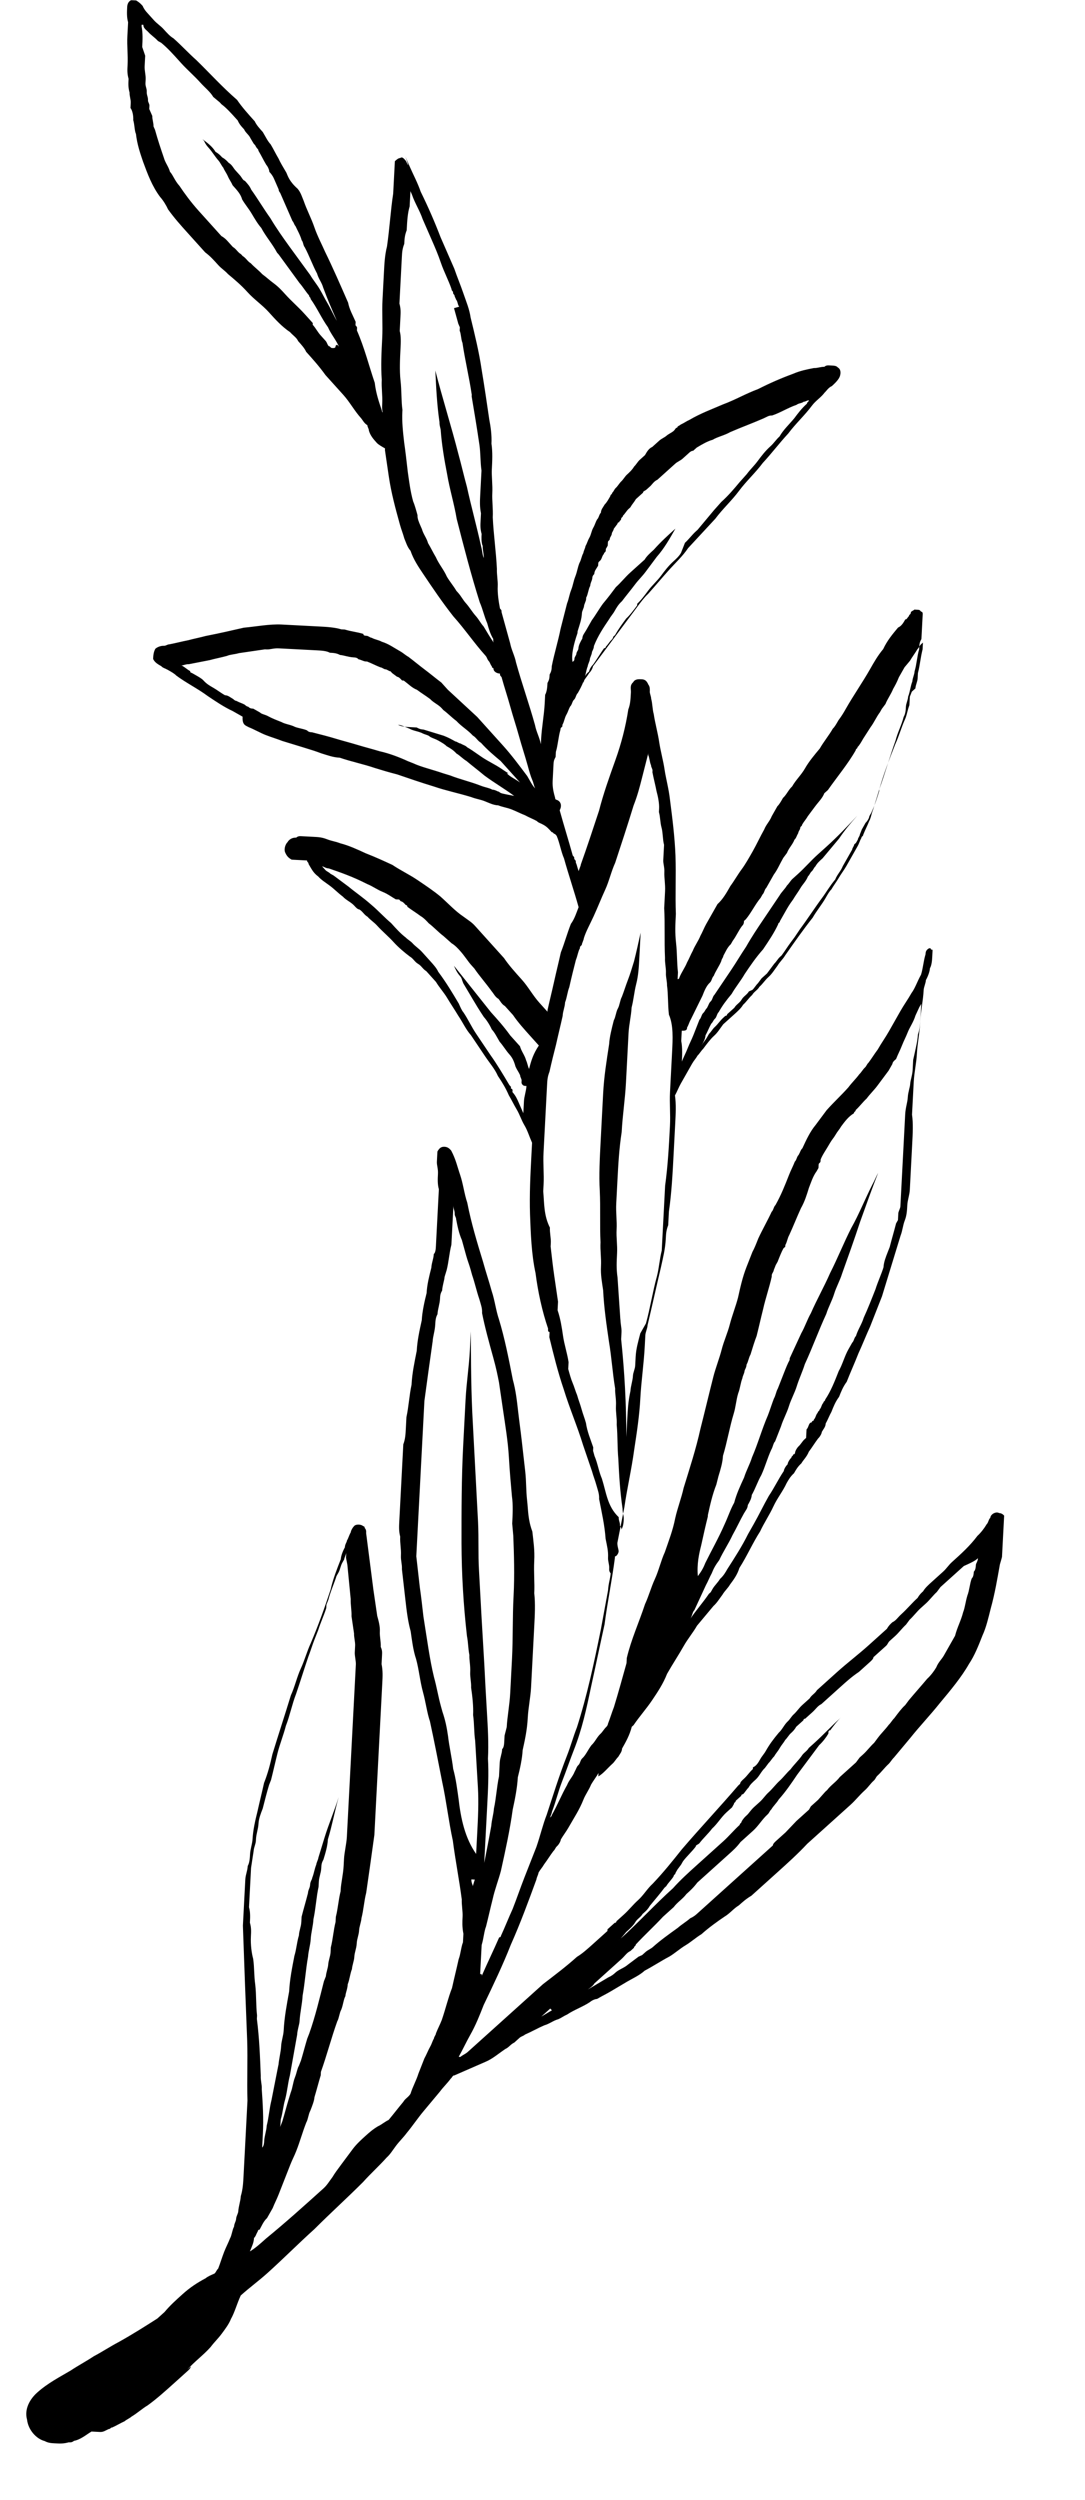 <svg width="191" height="440" viewBox="0 0 191 440" fill="none" xmlns="http://www.w3.org/2000/svg">
<g clip-path="url(#clip1)">
<path d="M175.885 266.292C175.299 265.96 174.366 266.514 174.335 267.115C174.018 267.4 173.987 268.001 173.67 268.286C173.338 268.872 172.69 269.742 172.057 270.312C170.761 272.052 169.179 273.477 167.597 274.901C166.964 275.471 166.632 276.057 166 276.626C165.367 277.196 164.734 277.766 164.102 278.336C163.469 278.905 162.836 279.475 162.504 280.061C162.188 280.345 161.872 280.63 161.54 281.216C160.59 282.07 159.626 283.226 158.677 284.08C158.044 284.65 157.712 285.236 157.095 285.505C156.779 285.79 156.462 286.075 156.13 286.66L155.814 286.945C154.865 287.799 153.916 288.654 152.967 289.509C151.069 291.218 149.186 292.627 147.288 294.336C146.339 295.191 145.706 295.761 144.757 296.615C144.441 296.9 144.125 297.185 143.808 297.47C143.476 298.055 142.859 298.324 142.527 298.91C142.211 299.195 141.895 299.48 141.578 299.765L141.262 300.049C140.629 300.619 140.297 301.205 139.665 301.774C139.348 302.059 139.016 302.645 138.7 302.93C138.067 303.499 137.719 304.385 137.087 304.955C136.122 306.11 135.474 306.981 134.81 308.152C134.478 308.737 134.161 309.022 133.829 309.607C133.497 310.193 133.165 310.778 132.548 311.048C132.548 311.048 132.548 311.048 132.532 311.348C131.9 311.918 131.568 312.503 130.935 313.073C130.619 313.358 130.302 313.643 130.287 313.944C130.287 313.944 130.287 313.944 129.97 314.228C126.76 317.979 123.249 321.714 120.038 325.464C118.425 327.49 116.812 329.515 114.898 331.525C113.949 332.38 113.285 333.551 112.336 334.406C111.387 335.26 110.739 336.131 109.79 336.985C109.473 337.27 108.841 337.84 108.524 338.125C108.524 338.125 108.509 338.425 108.208 338.41C107.892 338.694 107.259 339.264 106.942 339.549C106.942 339.549 106.942 339.549 106.927 339.85C105.978 340.704 105.345 341.274 104.396 342.129C103.447 342.983 102.498 343.838 101.565 344.392C99.666 346.101 97.784 347.51 95.585 349.204C93.687 350.913 91.789 352.622 89.891 354.332C88.942 355.186 87.993 356.041 87.044 356.896C86.095 357.75 84.83 358.89 83.88 359.744C83.564 360.029 83.248 360.314 82.931 360.599C82.615 360.884 82.615 360.884 82.299 361.169C81.982 361.454 81.365 361.723 81.049 362.008C81.049 362.008 81.049 362.008 80.748 361.992C81.412 360.821 82.092 359.35 82.756 358.179C83.752 356.423 84.448 354.65 85.143 352.878C86.835 349.35 88.526 345.822 89.917 342.278C91.624 338.449 93.031 334.604 94.437 330.759C94.453 330.459 94.785 329.873 94.801 329.573C95.133 328.987 95.449 328.702 95.781 328.117C96.429 327.247 96.761 326.661 97.41 325.791C97.726 325.506 97.742 325.205 98.058 324.92C98.374 324.636 98.707 324.05 98.722 323.75C99.054 323.164 99.703 322.294 100.035 321.708C101.031 319.952 102.011 318.496 102.706 316.724C103.054 315.838 103.703 314.968 104.05 314.082C104.382 313.496 105.031 312.626 105.363 312.04C105.363 312.04 105.363 312.04 105.378 311.74C105.363 312.04 105.347 312.341 105.331 312.642C106.265 312.088 106.913 311.217 107.862 310.363C108.178 310.078 108.51 309.492 108.827 309.207C109.159 308.622 109.475 308.337 109.507 307.736C110.171 306.565 110.835 305.394 111.214 303.907L111.53 303.622C112.51 302.166 113.792 300.726 114.772 299.27C115.752 297.815 116.733 296.359 117.428 294.587C118.424 292.83 119.405 291.375 120.401 289.618C121.065 288.447 122.03 287.292 122.694 286.121C123.658 284.966 124.623 283.811 125.588 282.656C126.22 282.086 126.552 281.5 127.201 280.63C127.533 280.044 128.166 279.475 128.498 278.889C129.146 278.019 129.794 277.149 130.158 275.962C131.47 273.921 132.498 271.563 133.81 269.522C134.49 268.051 135.47 266.595 136.15 265.123C136.83 263.652 137.794 262.497 138.474 261.025C138.806 260.44 139.138 259.854 139.771 259.284C140.103 258.699 140.435 258.114 141.068 257.544C141.4 256.958 142.032 256.389 142.38 255.503C143.028 254.632 143.36 254.047 144.009 253.176C144.325 252.892 144.657 252.306 144.673 252.006C145.005 251.42 145.321 251.135 145.353 250.534C145.685 249.949 146.032 249.063 146.364 248.477C146.712 247.591 147.06 246.705 147.708 245.835C148.056 244.949 148.403 244.063 149.052 243.192C149.747 241.42 150.427 239.949 151.122 238.177C151.802 236.705 152.498 234.933 153.177 233.462C153.873 231.69 154.568 229.918 155.264 228.146C156.354 224.586 157.444 221.026 158.534 217.466C158.882 216.58 158.929 215.679 159.276 214.793C159.624 213.907 159.671 213.005 159.718 212.103C159.765 211.201 160.113 210.315 160.16 209.414C160.207 208.512 160.254 207.61 160.301 206.709C160.395 204.905 160.489 203.102 160.583 201.298C160.678 199.495 160.772 197.692 160.549 196.173C160.596 195.271 160.643 194.37 160.69 193.468C160.722 192.867 160.738 192.566 160.769 191.965C160.8 191.364 160.816 191.063 160.847 190.462C160.941 188.659 161.32 187.172 161.414 185.368C161.509 183.565 161.903 181.777 162.013 179.673C162.107 177.87 162.502 176.082 162.596 174.279C162.627 173.677 162.959 173.092 162.991 172.491C163.323 171.905 163.67 171.019 163.702 170.418C164.034 169.833 164.081 168.931 164.112 168.33C164.128 168.029 164.144 167.729 164.159 167.428C164.175 167.128 164.175 167.128 163.874 167.112C163.89 166.811 163.589 166.796 163.273 167.081C162.957 167.365 162.941 167.666 162.925 167.967C162.562 169.153 162.499 170.355 162.136 171.542C161.472 172.713 161.108 173.9 160.46 174.77C159.796 175.941 159.148 176.811 158.483 177.982C157.819 179.153 157.155 180.324 156.491 181.495C155.827 182.666 155.179 183.536 154.515 184.707C153.866 185.577 153.534 186.163 152.886 187.033C152.57 187.318 152.554 187.618 152.238 187.903C151.921 188.188 151.589 188.774 151.273 189.059C150.625 189.929 149.992 190.499 149.344 191.369C148.062 192.809 146.797 193.949 145.516 195.389C144.868 196.259 144.219 197.129 143.571 198C142.606 199.155 141.926 200.626 141.247 202.098C140.93 202.383 140.915 202.683 140.583 203.269C140.266 203.554 140.235 204.155 139.919 204.44C139.571 205.326 139.239 205.911 138.891 206.797C138.196 208.569 137.5 210.341 136.504 212.098C136.188 212.383 136.157 212.984 135.84 213.269C135.16 214.74 134.164 216.496 133.485 217.968C133.137 218.854 132.789 219.74 132.457 220.325C132.109 221.211 131.762 222.097 131.414 222.983C130.719 224.755 130.324 226.543 129.929 228.331C129.55 229.818 128.855 231.59 128.476 233.077C128.097 234.564 127.417 236.036 127.038 237.523C126.659 239.01 125.963 240.782 125.584 242.269C124.826 245.244 124.052 248.519 123.294 251.493C122.505 255.068 121.43 258.328 120.34 261.887C119.945 263.675 119.25 265.447 118.855 267.235C118.445 269.323 117.749 271.095 117.038 273.168C116.358 274.639 115.964 276.427 115.284 277.899C114.604 279.37 114.225 280.857 113.545 282.329C112.471 285.588 111.111 288.531 110.338 291.806C110.322 292.106 110.322 292.106 110.306 292.407L110.291 292.707C109.548 295.381 108.806 298.055 108.079 300.428C107.731 301.314 107.368 302.501 107.02 303.387C107.004 303.687 106.688 303.972 106.688 303.972C106.372 304.257 106.04 304.843 105.723 305.127C105.091 305.697 104.743 306.583 104.11 307.153C103.462 308.023 103.114 308.909 102.481 309.479C102.165 309.764 102.134 310.365 101.817 310.65C101.501 310.935 101.485 311.235 101.153 311.821C100.806 312.707 100.173 313.277 99.825 314.163C98.829 315.919 98.134 317.691 97.138 319.447C97.122 319.748 96.821 319.732 96.806 320.033C96.821 319.732 97.153 319.147 97.169 318.846C97.865 317.074 98.259 315.287 98.955 313.514C99.65 311.742 100.361 309.67 101.057 307.898C102.447 304.354 103.237 300.778 104.042 296.902C104.832 293.327 105.637 289.451 106.426 285.875C106.931 281.984 107.736 278.108 108.24 274.216C108.24 274.216 108.24 274.216 108.256 273.915C108.557 273.931 108.889 273.345 108.904 273.045C108.92 272.744 108.651 272.128 108.682 271.526C109.093 269.438 109.503 267.35 109.913 265.262C110.387 261.971 111.16 258.696 111.649 255.105C112.107 252.115 112.564 249.125 112.721 246.119C112.878 243.114 113.335 240.124 113.508 236.817C113.508 236.817 113.508 236.817 113.492 237.118C113.523 236.517 113.57 235.615 113.602 235.014C113.633 234.413 113.965 233.827 113.997 233.226C114.77 229.951 115.56 226.376 116.334 223.101C116.728 221.313 117.108 219.826 117.202 218.023C117.249 217.121 117.28 216.52 117.628 215.634C117.675 214.732 117.722 213.83 117.753 213.229C118.226 209.939 118.399 206.632 118.587 203.025C118.681 201.222 118.775 199.419 118.869 197.615C118.948 196.112 119.042 194.309 118.819 192.79C119.151 192.205 119.499 191.319 119.831 190.734C120.495 189.563 121.159 188.392 121.823 187.221C122.155 186.635 122.472 186.35 122.804 185.765C123.12 185.48 123.452 184.895 123.768 184.61C124.417 183.739 125.065 182.869 125.698 182.299C126.331 181.73 126.663 181.144 127.311 180.274C127.944 179.704 128.576 179.134 129.209 178.565C129.842 177.995 130.474 177.425 130.806 176.84C131.439 176.27 131.771 175.684 132.404 175.115C132.736 174.529 133.353 174.26 133.685 173.674C134.318 173.105 134.65 172.519 135.282 171.949C135.915 171.38 136.247 170.794 136.895 169.924C137.228 169.338 137.86 168.769 138.192 168.183C139.821 165.857 141.45 163.531 143.063 161.505C143.727 160.335 144.692 159.179 145.356 158.008C145.688 157.423 146.02 156.837 146.336 156.553C146.668 155.967 147.316 155.097 147.649 154.511C147.981 153.926 148.629 153.056 148.961 152.47C149.293 151.885 149.625 151.299 149.957 150.714C150.289 150.128 150.621 149.543 150.953 148.957C151.285 148.372 151.301 148.071 151.633 147.486C151.649 147.185 151.949 147.201 151.965 146.9C152.313 146.014 152.645 145.429 152.992 144.543C153.324 143.958 153.356 143.356 153.703 142.47C154.067 141.284 154.43 140.097 154.794 138.911C155.852 135.952 156.595 133.278 157.654 130.32C158.033 128.832 158.697 127.662 159.076 126.174C159.408 125.589 159.439 124.988 159.471 124.387C159.502 123.785 159.834 123.2 159.865 122.599C160.213 121.713 160.26 120.811 160.608 119.925C160.639 119.324 160.971 118.739 161.003 118.137C161.366 116.951 161.444 115.448 161.808 114.261C161.808 114.261 161.808 114.261 161.823 113.961C161.855 113.36 161.87 113.059 162.202 112.474L162.218 112.173C162.234 111.873 162.249 111.572 162.281 110.971C162.312 110.37 162.328 110.069 162.359 109.468C162.375 109.167 162.391 108.867 162.422 108.266C162.438 107.965 162.453 107.665 162.153 107.649C161.868 107.333 161.868 107.333 161.567 107.317C161.266 107.301 160.966 107.286 160.966 107.286C160.649 107.57 160.349 107.555 160.333 107.855C160.317 108.156 160.017 108.14 160.001 108.441C159.685 108.726 159.669 109.026 159.368 109.011C159.036 109.596 158.704 110.181 158.087 110.451C157.122 111.606 156.158 112.761 155.478 114.233C154.513 115.388 153.849 116.559 153.185 117.73C151.857 120.071 150.228 122.398 148.9 124.739C148.568 125.325 148.236 125.91 147.588 126.781C147.256 127.366 146.924 127.951 146.607 128.236C145.943 129.407 144.979 130.562 144.315 131.733C143.35 132.889 142.385 134.044 141.721 135.215C141.057 136.386 140.108 137.24 139.444 138.411C138.811 138.981 138.464 139.867 137.831 140.437C137.499 141.022 137.167 141.608 136.85 141.893C136.518 142.478 136.186 143.063 135.854 143.649C135.507 144.535 134.874 145.105 134.526 145.991C133.862 147.162 133.182 148.633 132.518 149.804C131.854 150.975 131.19 152.146 130.542 153.016C129.894 153.886 129.229 155.057 128.581 155.928C127.917 157.099 127.253 158.27 126.304 159.124C125.64 160.295 124.976 161.466 124.312 162.637C123.98 163.222 123.632 164.108 123.3 164.694C122.952 165.58 122.304 166.45 121.956 167.336C121.624 167.922 121.277 168.808 120.944 169.393C120.597 170.279 119.948 171.149 119.601 172.036C119.601 172.036 119.585 172.336 119.284 172.32C119.3 172.02 119.316 171.719 119.347 171.118C119.14 169.299 119.219 167.796 119.012 165.977C118.806 164.158 118.884 162.655 118.978 160.852C118.85 157.53 119.022 154.224 118.91 150.601C118.782 147.279 118.353 143.941 117.924 140.604C117.718 138.785 117.21 136.95 116.988 135.431C116.766 133.913 116.258 132.078 116.036 130.56C115.814 129.041 115.307 127.206 115.084 125.688C114.831 124.77 114.878 123.869 114.624 122.951C114.64 122.651 114.371 122.034 114.386 121.733C114.402 121.433 114.433 120.832 114.148 120.515C113.879 119.898 113.594 119.582 112.993 119.551C112.391 119.519 111.79 119.488 111.458 120.074C110.825 120.643 111.095 121.26 111.063 121.861C111.001 123.064 110.954 123.965 110.606 124.851C110.148 127.841 109.39 130.816 108.331 133.774C107.273 136.733 106.214 139.692 105.456 142.666C104.381 145.925 103.307 149.184 102.248 152.143C102.232 152.443 101.9 153.029 101.885 153.329C101.615 152.713 101.631 152.412 101.362 151.795C101.377 151.495 101.377 151.495 101.092 151.178C101.108 150.878 101.108 150.878 100.823 150.562C100.062 147.809 99.285 145.358 98.525 142.606C98.857 142.02 98.904 141.118 98.017 140.771C98.017 140.771 97.717 140.755 97.732 140.455C97.479 139.537 97.225 138.62 97.288 137.418C97.304 137.117 97.335 136.516 97.351 136.215C97.366 135.915 97.382 135.614 97.413 135.013L97.429 134.712C97.429 134.712 97.429 134.712 97.445 134.412C97.46 134.111 97.476 133.811 97.808 133.225C97.824 132.925 97.839 132.624 97.855 132.324C98.219 131.137 98.297 129.634 98.66 128.448C98.676 128.147 98.676 128.147 98.992 127.862C98.992 127.862 98.992 127.862 99.008 127.562C99.34 126.976 99.371 126.375 99.703 125.789C100.035 125.204 100.051 124.903 100.383 124.318C100.699 124.033 100.731 123.432 101.047 123.147C101.364 122.862 101.395 122.261 101.711 121.976C102.043 121.391 102.375 120.805 102.723 119.919C103.055 119.334 103.371 119.049 103.703 118.463C104.02 118.179 104.352 117.593 104.367 117.293C105.016 116.422 105.664 115.552 106.313 114.682C107.609 112.941 108.906 111.2 110.203 109.46C110.851 108.589 111.5 107.719 112.148 106.849C112.796 105.978 113.445 105.108 114.077 104.538C115.358 103.098 116.323 101.943 117.604 100.503C118.885 99.063 120.151 97.923 121.131 96.467C122.729 94.742 124.326 93.017 125.923 91.292C127.22 89.552 128.802 88.127 130.099 86.386C131.395 84.646 132.977 83.221 134.274 81.481C135.871 79.756 137.168 78.015 138.765 76.29C140.062 74.549 141.644 73.125 142.941 71.384C143.589 70.514 144.522 69.96 145.171 69.09C145.487 68.805 145.819 68.219 146.436 67.95C146.752 67.665 147.385 67.095 147.717 66.51C148.049 65.924 148.096 65.023 147.511 64.691C147.226 64.375 146.925 64.359 146.324 64.328L146.023 64.312C145.722 64.296 145.422 64.281 145.105 64.565C144.504 64.534 143.887 64.803 143.286 64.772C142.067 65.01 140.849 65.248 139.615 65.786C137.463 66.578 135.612 67.385 133.445 68.478C131.293 69.27 129.426 70.378 127.275 71.17C125.424 71.977 123.272 72.769 121.405 73.877C120.788 74.147 120.472 74.432 119.855 74.701C119.538 74.986 119.238 74.97 119.222 75.27C118.921 75.255 118.906 75.555 118.589 75.84C118.273 76.125 117.656 76.394 117.34 76.679C117.023 76.964 116.406 77.233 116.09 77.518C115.774 77.803 115.141 78.373 114.825 78.658C114.208 78.927 113.876 79.512 113.543 80.098C113.227 80.383 112.911 80.668 112.594 80.953C112.278 81.237 111.946 81.823 111.63 82.108C111.298 82.693 110.665 83.263 110.349 83.548C110.032 83.833 109.7 84.418 109.384 84.703C109.068 84.988 108.736 85.573 108.419 85.858C108.103 86.143 108.087 86.444 107.771 86.729C107.755 87.029 107.455 87.013 107.439 87.314C107.107 87.9 106.775 88.485 106.458 88.77C106.126 89.355 105.81 89.64 105.779 90.241C105.462 90.526 105.431 91.127 105.115 91.412C104.783 91.998 104.767 92.298 104.435 92.884C104.103 93.469 104.072 94.07 103.739 94.656C103.407 95.241 103.392 95.542 103.06 96.127C103.044 96.428 102.712 97.013 102.696 97.314C102.364 97.899 102.333 98.5 102.001 99.086C101.653 99.972 101.622 100.573 101.274 101.459C100.926 102.345 100.895 102.946 100.547 103.832C100.2 104.718 100.168 105.319 99.821 106.205C99.442 107.693 99.062 109.18 98.683 110.667C98.273 112.755 97.546 115.128 97.136 117.217C97.104 117.818 97.089 118.118 96.757 118.704C96.725 119.305 96.71 119.606 96.378 120.191C96.346 120.792 96.299 121.694 95.967 122.279C95.936 122.88 95.904 123.482 95.889 123.782C95.779 125.886 95.369 127.974 95.259 130.078C95.243 130.379 95.228 130.68 95.212 130.98C94.974 129.762 94.42 128.829 94.182 127.611C93.167 123.942 91.852 120.256 90.838 116.587C90.6 115.369 90.045 114.436 89.807 113.218C89.3 111.383 88.793 109.548 88.285 107.713C88.301 107.413 88.301 107.413 88.016 107.097C87.778 105.879 87.556 104.36 87.619 103.158C87.666 102.256 87.428 101.038 87.475 100.136C87.331 97.115 86.886 94.078 86.743 91.057C86.821 89.554 86.599 88.035 86.662 86.833C86.74 85.33 86.518 83.812 86.58 82.609C86.659 81.106 86.737 79.604 86.515 78.085C86.593 76.582 86.371 75.064 86.133 73.846C85.689 70.809 85.244 67.772 84.784 65.035C84.339 61.998 83.594 58.945 82.849 55.893C82.627 54.374 82.088 53.14 81.565 51.606C81.042 50.072 80.504 48.838 79.981 47.304C79.173 45.454 78.365 43.603 77.557 41.753C76.495 38.985 75.418 36.517 74.056 33.734C73.533 32.2 72.709 30.65 72.171 29.416C71.901 28.799 71.632 28.183 71.363 27.566C72.155 29.717 71.87 29.401 71.886 29.1C71.601 28.784 71.616 28.483 71.331 28.167C71.046 27.851 70.761 27.534 70.445 27.819C70.144 27.804 69.828 28.088 69.512 28.373C69.496 28.674 69.48 28.974 69.465 29.275C69.433 29.876 69.402 30.477 69.371 31.078C69.324 31.98 69.276 32.882 69.214 34.084C68.756 37.074 68.6 40.08 68.126 43.37C67.747 44.858 67.669 46.36 67.591 47.863C67.512 49.366 67.434 50.869 67.34 52.672C67.214 55.077 67.405 57.197 67.28 59.601C67.154 62.006 67.029 64.41 67.204 66.831C67.126 68.333 67.364 69.551 67.285 71.054C67.254 71.655 67.222 72.256 67.492 72.873C67.507 72.573 67.207 72.557 67.222 72.256C66.7 70.722 66.177 69.188 65.97 67.369C64.924 64.3 64.179 61.248 62.832 58.164C62.832 58.164 62.832 58.164 62.848 57.863C62.864 57.562 62.864 57.562 62.579 57.246L62.594 56.946C62.594 56.946 62.594 56.946 62.61 56.645C62.072 55.411 61.517 54.478 61.279 53.26C59.933 50.176 58.586 47.092 57.224 44.309C56.685 43.075 55.862 41.525 55.339 39.991C54.816 38.457 53.992 36.907 53.469 35.373C53.2 34.756 52.947 33.838 52.377 33.206C50.936 31.925 50.682 31.008 50.413 30.391C49.859 29.458 49.304 28.525 49.035 27.908C48.481 26.975 48.212 26.358 47.657 25.425C47.087 24.792 46.818 24.176 46.264 23.242C45.694 22.61 45.124 21.977 44.854 21.361C43.714 20.096 42.575 18.831 41.735 17.581C39.139 15.336 36.859 12.806 34.563 10.577C33.123 9.296 31.983 8.031 30.542 6.75C29.957 6.418 29.387 5.786 28.817 5.153C28.247 4.521 27.661 4.189 27.091 3.556C26.806 3.24 26.236 2.608 25.951 2.291C25.666 1.975 25.381 1.659 25.112 1.042C24.827 0.726 24.542 0.409 23.956 0.078C23.07 -0.27 22.437 0.3 22.39 1.201C22.343 2.103 22.296 3.005 22.55 3.922C22.503 4.824 22.471 5.425 22.424 6.327C22.33 8.13 22.552 9.649 22.458 11.452C22.411 12.354 22.38 12.955 22.634 13.872C22.587 14.774 22.555 15.375 22.809 16.293C22.777 16.894 23.047 17.511 23.015 18.112C23 18.412 22.984 18.713 22.968 19.013C23.253 19.33 23.507 20.247 23.46 21.149C23.714 22.066 23.667 22.968 23.936 23.585C24.142 25.404 24.665 26.938 25.188 28.472C25.981 30.623 26.773 32.774 28.182 34.656C28.752 35.289 29.306 36.222 29.576 36.839C30.7 38.404 31.84 39.669 32.98 40.934C33.55 41.567 33.835 41.883 34.405 42.515C34.975 43.148 35.545 43.78 36.115 44.413C36.985 45.061 37.555 45.694 38.41 46.642C38.98 47.275 39.566 47.607 40.136 48.239C41.291 49.204 42.447 50.168 43.587 51.433C44.727 52.698 46.183 53.678 47.323 54.943C48.463 56.208 49.603 57.473 51.059 58.454C51.629 59.086 52.215 59.418 52.484 60.035C53.054 60.667 53.624 61.3 53.894 61.917C55.033 63.182 56.173 64.447 57.298 66.012C58.438 67.277 59.293 68.226 60.433 69.491C61.572 70.756 62.396 72.306 63.536 73.571C63.821 73.887 64.09 74.504 64.676 74.836C64.66 75.137 64.945 75.453 64.93 75.753C65.183 76.671 65.753 77.303 66.323 77.936C66.608 78.252 67.194 78.584 67.779 78.916L67.764 79.217C67.986 80.735 68.208 82.254 68.431 83.772C68.875 86.809 69.636 89.561 70.397 92.314C70.65 93.231 70.92 93.848 71.173 94.765C71.443 95.382 71.696 96.299 72.266 96.932C72.789 98.466 73.629 99.715 74.468 100.965C76.146 103.463 77.825 105.962 79.804 108.476C81.799 110.69 83.478 113.189 85.472 115.403C85.757 115.719 85.742 116.019 86.027 116.336C86.312 116.652 86.296 116.953 86.581 117.269C86.581 117.269 86.565 117.569 86.866 117.585C86.835 118.186 87.42 118.518 88.022 118.55C88.006 118.85 88.006 118.85 88.291 119.166C88.798 121.001 89.321 122.535 89.829 124.37C90.336 126.205 90.859 127.739 91.366 129.574C91.873 131.409 92.396 132.943 92.903 134.778C93.157 135.695 93.411 136.612 93.68 137.229C93.949 137.846 93.933 138.147 94.203 138.764C93.633 138.131 93.364 137.514 92.809 136.581C91.4 134.699 89.991 132.817 88.566 131.236C87.711 130.287 87.141 129.655 86.286 128.706C85.431 127.757 84.861 127.125 84.006 126.176C82.28 124.579 80.555 122.982 78.829 121.385C78.544 121.069 78.544 121.069 78.259 120.753C77.974 120.436 77.974 120.436 77.689 120.12C76.819 119.472 75.663 118.508 74.792 117.859C73.922 117.211 72.766 116.247 71.895 115.599C71.31 115.267 71.025 114.95 70.439 114.618C69.268 113.955 68.397 113.306 67.21 112.943C66.625 112.611 66.023 112.58 65.438 112.248C65.137 112.232 64.852 111.916 64.551 111.9C64.251 111.884 63.95 111.869 63.966 111.568C62.779 111.205 61.877 111.158 60.69 110.795C60.389 110.779 60.389 110.779 60.088 110.763C60.088 110.763 60.088 110.763 60.389 110.779L60.088 110.763C58.901 110.4 57.398 110.321 56.195 110.259C55.293 110.212 54.091 110.149 53.189 110.102C51.986 110.039 50.783 109.976 49.581 109.914C47.476 109.804 45.039 110.279 42.919 110.47C40.783 110.962 38.647 111.453 36.21 111.929C35.293 112.182 34.074 112.42 33.157 112.673C31.938 112.911 31.02 113.165 29.802 113.403C29.502 113.387 29.185 113.672 28.884 113.656C28.283 113.625 27.666 113.894 27.35 114.179C27.018 114.764 26.986 115.365 26.955 115.967C27.224 116.583 27.81 116.915 28.396 117.247C28.681 117.564 28.981 117.579 29.567 117.911C30.153 118.243 30.738 118.575 31.023 118.891C32.765 120.188 34.822 121.199 36.563 122.496C38.02 123.476 39.476 124.456 40.948 125.135C41.534 125.467 42.119 125.799 42.705 126.131C42.627 127.634 43.228 127.665 43.814 127.997C44.7 128.345 45.871 129.009 46.758 129.356C47.644 129.704 48.831 130.067 49.717 130.415C50.904 130.778 52.091 131.142 53.278 131.505C54.465 131.868 55.652 132.232 56.538 132.579C57.725 132.943 58.612 133.29 59.814 133.353C61.888 134.064 63.977 134.474 66.05 135.185C67.237 135.548 68.424 135.912 69.912 136.291C71.985 137.002 74.058 137.713 76.432 138.439C78.505 139.15 80.594 139.561 82.968 140.287C83.855 140.635 84.456 140.666 85.342 141.014C86.229 141.361 86.814 141.693 87.716 141.74C88.603 142.088 89.204 142.119 90.09 142.467C90.977 142.815 91.562 143.147 92.449 143.494C93.034 143.826 93.921 144.174 94.506 144.506C94.791 144.822 95.092 144.838 95.677 145.17C96.263 145.502 96.548 145.818 97.118 146.45C97.419 146.466 97.403 146.767 97.704 146.782L97.989 147.098C98.527 148.332 98.75 149.851 99.288 151.084C100.049 153.836 101.095 156.905 101.856 159.657C101.508 160.543 101.145 161.73 100.496 162.6C99.801 164.372 99.422 165.859 98.727 167.631C98.332 169.419 97.953 170.906 97.558 172.694C97.163 174.482 96.784 175.969 96.389 177.757L96.374 178.057C95.804 177.425 95.519 177.108 94.949 176.476C93.809 175.211 92.985 173.661 91.845 172.396C90.705 171.131 89.565 169.866 88.726 168.617C88.156 167.984 87.586 167.351 87.016 166.719C86.446 166.086 85.876 165.454 85.306 164.821C84.736 164.189 84.166 163.556 83.596 162.924C83.026 162.291 82.441 161.959 81.57 161.311C80.114 160.331 78.974 159.066 77.533 157.785C76.378 156.821 74.921 155.841 73.465 154.861C72.009 153.881 70.537 153.201 69.081 152.221C67.609 151.541 66.137 150.862 64.364 150.167C62.892 149.487 61.42 148.807 59.932 148.428C59.046 148.081 58.445 148.049 57.558 147.702C56.672 147.354 56.071 147.323 55.169 147.276C54.267 147.229 53.665 147.197 53.064 147.166C52.763 147.15 52.463 147.135 52.146 147.419C51.545 147.388 50.928 147.657 50.596 148.243C50.28 148.528 49.932 149.414 50.201 150.03C50.471 150.647 50.755 150.964 51.341 151.295C51.642 151.311 51.642 151.311 51.943 151.327L52.243 151.343C52.544 151.358 52.544 151.358 52.844 151.374C52.844 151.374 52.844 151.374 53.145 151.39C53.446 151.405 53.446 151.405 53.746 151.421L54.047 151.437C54.032 151.737 54.332 151.753 54.316 152.053C54.871 152.987 55.14 153.603 56.011 154.252C56.581 154.884 57.166 155.216 58.037 155.864C58.908 156.512 59.478 157.145 60.348 157.793C60.918 158.426 61.804 158.773 62.374 159.406C62.66 159.722 62.944 160.038 63.245 160.054C63.831 160.386 64.1 161.003 64.686 161.335C65.256 161.967 65.841 162.299 66.411 162.932C67.266 163.88 68.422 164.845 69.277 165.794C70.132 166.742 71.287 167.707 72.158 168.355C72.744 168.687 73.013 169.304 73.599 169.636C74.184 169.968 74.454 170.584 75.039 170.916C75.324 171.233 75.609 171.549 75.894 171.865C76.179 172.181 76.464 172.498 76.749 172.814C77.303 173.747 78.159 174.696 78.713 175.629C79.267 176.562 80.106 177.811 80.661 178.744C81.5 179.994 82.039 181.227 82.894 182.176C83.733 183.425 84.572 184.675 85.411 185.924C86.251 187.173 87.106 188.122 87.644 189.356C88.484 190.605 89.038 191.538 89.576 192.772C90.131 193.705 90.4 194.322 90.954 195.255C91.509 196.188 91.762 197.105 92.317 198.038C92.871 198.971 93.124 199.889 93.663 201.122C93.632 201.724 93.585 202.625 93.553 203.226C93.365 206.833 93.193 210.14 93.305 213.762C93.433 217.084 93.546 220.707 94.275 224.06C94.704 227.397 95.434 230.751 96.48 233.819C96.464 234.12 96.448 234.42 96.749 234.436L96.764 234.135L96.749 234.436C96.749 234.436 96.749 234.436 96.733 234.737C96.718 235.037 96.718 235.037 96.702 235.338C97.447 238.391 98.192 241.443 99.238 244.512C100.268 247.881 101.615 250.965 102.645 254.334C103.168 255.868 103.691 257.402 104.214 258.936C104.467 259.854 104.737 260.471 104.99 261.388C105.244 262.305 105.513 262.922 105.466 263.824C105.942 266.26 106.434 268.395 106.609 270.815C106.847 272.033 107.1 272.951 107.038 274.153C107.006 274.754 107.276 275.371 107.244 275.972C107.229 276.273 107.213 276.573 107.498 276.89C107.451 277.791 107.103 278.677 107.04 279.88C106.614 282.268 106.204 284.357 105.778 286.746C104.562 292.71 103.362 298.374 101.561 304.006C100.866 305.778 100.487 307.265 99.791 309.037C98.4 312.581 97.31 316.141 96.236 319.4C95.54 321.172 95.145 322.96 94.434 325.033C93.739 326.805 93.044 328.577 92.348 330.349C91.653 332.121 90.942 334.194 90.246 335.966C89.567 337.437 88.871 339.209 88.191 340.681C88.191 340.681 88.176 340.981 87.875 340.965C86.848 343.323 85.836 345.38 84.808 347.737C84.824 347.437 84.824 347.437 84.523 347.421C84.555 346.82 84.57 346.519 84.602 345.918C84.665 344.716 84.727 343.514 84.79 342.311C85.153 341.125 85.216 339.923 85.564 339.037C85.943 337.549 86.338 335.762 86.717 334.275C87.111 332.487 87.807 330.715 88.186 329.228C88.975 325.652 89.765 322.077 90.254 318.486C90.648 316.698 91.059 314.61 91.153 312.806C91.532 311.319 91.927 309.531 92.005 308.028C92.4 306.241 92.795 304.453 92.904 302.349C92.999 300.546 93.393 298.758 93.487 296.954C93.675 293.348 93.864 289.741 94.052 286.134C94.146 284.33 94.256 282.227 94.049 280.407C94.143 278.604 93.937 276.785 94.046 274.681C94.14 272.877 93.918 271.359 93.712 269.54C92.919 267.389 92.998 265.886 92.791 264.067C92.585 262.248 92.663 260.745 92.456 258.926C92.25 257.107 92.043 255.288 91.837 253.469C91.63 251.649 91.408 250.131 91.201 248.312C90.995 246.493 90.788 244.674 90.281 242.839C89.567 239.185 88.853 235.531 87.823 232.162C87.3 230.628 87.093 228.809 86.57 227.275C86.063 225.44 85.54 223.906 85.033 222.071C84.003 218.702 82.973 215.333 82.259 211.679C81.736 210.145 81.529 208.326 81.006 206.791C80.484 205.257 80.246 204.039 79.422 202.489C79.137 202.173 78.852 201.857 78.251 201.825C77.649 201.794 77.333 202.079 77.001 202.664C76.985 202.965 76.97 203.265 76.938 203.867C76.922 204.167 76.907 204.468 76.907 204.468C76.876 205.069 77.145 205.686 77.098 206.587C77.051 207.489 77.004 208.391 77.257 209.308C77.226 209.909 77.179 210.811 77.147 211.412C77.1 212.314 77.069 212.915 77.022 213.817C77.006 214.117 77.006 214.117 76.991 214.418C76.959 215.019 76.928 215.62 76.912 215.921C76.865 216.822 76.818 217.724 76.771 218.626C76.755 218.926 76.755 218.926 76.74 219.227C76.709 219.828 76.677 220.429 76.361 220.714C76.314 221.616 75.982 222.201 75.935 223.103C75.556 224.59 75.177 226.077 75.098 227.58C74.719 229.067 74.324 230.855 74.246 232.358C73.851 234.146 73.456 235.933 73.362 237.737C72.952 239.825 72.557 241.613 72.447 243.717C72.053 245.505 71.943 247.609 71.548 249.396C71.517 249.997 71.47 250.899 71.438 251.5C71.391 252.402 71.344 253.304 70.997 254.19C70.903 255.993 70.808 257.797 70.714 259.6C70.667 260.502 70.605 261.704 70.558 262.606C70.51 263.507 70.448 264.71 70.401 265.611C70.369 266.212 70.322 267.114 70.291 267.715C70.244 268.617 70.197 269.519 70.451 270.436C70.388 271.638 70.641 272.556 70.579 273.758C70.532 274.66 70.801 275.277 70.754 276.178C70.96 277.997 71.167 279.816 71.374 281.636C71.58 283.455 71.787 285.274 72.294 287.109C72.516 288.627 72.723 290.446 73.246 291.98C73.753 293.815 73.944 295.935 74.451 297.77C74.959 299.604 75.165 301.423 75.688 302.958C76.418 306.311 77.131 309.965 77.845 313.619C78.575 316.972 78.988 320.61 79.718 323.964C80.146 327.301 80.86 330.955 81.289 334.293C81.242 335.194 81.48 336.412 81.433 337.314C81.386 338.216 81.339 339.118 81.577 340.336C81.545 340.937 81.53 341.237 81.498 341.838C81.151 342.724 81.088 343.927 80.74 344.813C80.345 346.6 79.966 348.088 79.572 349.875C78.876 351.647 78.481 353.435 77.77 355.508C77.423 356.394 77.091 356.979 76.743 357.865C76.727 358.166 76.411 358.451 76.395 358.751C76.063 359.337 76.047 359.637 75.716 360.223C75.383 360.808 75.036 361.694 74.704 362.28C74.356 363.166 74.008 364.052 73.661 364.938C73.297 366.124 72.633 367.295 72.27 368.482C71.938 369.067 71.321 369.336 70.989 369.922C70.024 371.077 69.376 371.947 68.411 373.103C67.794 373.372 67.161 373.942 66.544 374.211C65.611 374.765 64.978 375.335 64.345 375.904C63.713 376.474 62.764 377.329 62.115 378.199C61.467 379.069 60.819 379.94 60.17 380.81C59.522 381.681 58.873 382.551 58.541 383.136C57.893 384.007 57.561 384.592 56.928 385.162C53.449 388.296 50.285 391.144 46.821 393.978C45.872 394.832 44.923 395.687 43.989 396.241C44.337 395.355 44.669 394.769 44.716 393.868C45.033 393.583 45.048 393.282 45.38 392.697C45.38 392.697 45.396 392.396 45.697 392.412C46.029 391.827 46.376 390.941 47.009 390.371C47.341 389.785 47.673 389.2 48.005 388.614C48.353 387.728 48.685 387.143 49.033 386.257C49.38 385.371 49.728 384.485 50.076 383.599C50.423 382.713 50.771 381.827 51.119 380.941C51.467 380.055 51.799 379.469 52.146 378.583C52.842 376.811 53.221 375.324 53.916 373.552C54.248 372.967 54.295 372.065 54.627 371.479C54.975 370.593 55.323 369.707 55.354 369.106C55.717 367.92 56.096 366.432 56.46 365.246C56.476 364.945 56.476 364.945 56.491 364.645L56.507 364.344C56.507 364.344 56.507 364.344 56.491 364.645C57.55 361.686 58.308 358.712 59.367 355.753C59.699 355.168 59.746 354.266 60.078 353.681C60.426 352.795 60.473 351.893 60.805 351.307C60.836 350.706 61.168 350.121 61.215 349.219C61.563 348.333 61.61 347.431 61.958 346.545C61.989 345.944 62.337 345.058 62.368 344.457C62.415 343.555 62.747 342.97 62.794 342.068C62.841 341.166 63.173 340.581 63.22 339.679C63.252 339.078 63.599 338.192 63.631 337.591C64.01 336.104 64.088 334.601 64.467 333.114C64.941 329.823 65.414 326.533 65.903 322.942C65.95 322.04 65.997 321.138 66.044 320.236C66.091 319.335 66.153 318.132 66.2 317.231C66.279 315.728 66.373 313.924 66.451 312.422L66.467 312.121C66.483 311.821 66.498 311.52 66.53 310.919C66.53 310.919 66.53 310.919 66.514 311.219C66.545 310.618 66.592 309.717 66.624 309.115C66.624 309.115 66.624 309.115 66.608 309.416C66.624 309.115 66.655 308.514 66.671 308.214C66.671 308.214 66.671 308.214 66.686 307.913C66.765 306.41 66.843 304.907 66.922 303.405C67.047 301 67.173 298.595 67.298 296.191C67.361 294.989 67.408 294.087 67.17 292.869C67.201 292.268 67.233 291.667 67.248 291.366C67.28 290.765 67.295 290.464 67.026 289.848C67.073 288.946 66.819 288.028 66.866 287.127C66.913 286.225 66.66 285.308 66.406 284.39C66.184 282.872 65.962 281.353 65.739 279.835C65.311 276.497 64.882 273.159 64.453 269.822C64.469 269.521 64.484 269.221 64.199 268.904C64.215 268.604 63.914 268.588 63.914 268.588C63.629 268.272 62.727 268.225 62.411 268.51C62.095 268.795 61.763 269.38 61.747 269.681C61.415 270.266 61.399 270.567 61.067 271.152C61.051 271.453 60.735 271.738 60.704 272.339C60.372 272.924 60.024 273.81 59.993 274.411C59.297 276.183 58.602 277.955 58.207 279.743C57.133 283.002 56.074 285.961 54.699 289.204C54.019 290.676 53.64 292.163 52.96 293.635C52.28 295.106 51.886 296.894 51.206 298.365C50.116 301.925 49.041 305.184 47.951 308.744C47.556 310.532 47.177 312.019 46.482 313.791C46.087 315.579 45.708 317.066 45.313 318.854C44.934 320.341 44.539 322.128 44.461 323.631C44.414 324.533 44.066 325.419 44.019 326.321C43.988 326.922 43.941 327.824 43.609 328.409C43.562 329.311 43.23 329.896 43.183 330.798C43.12 332 43.073 332.902 43.01 334.104C42.963 335.006 42.932 335.607 42.885 336.509C42.838 337.41 42.806 338.012 42.759 338.913C42.888 342.235 43 345.858 43.128 349.18C43.256 352.502 43.385 355.824 43.513 359.145C43.625 362.768 43.453 366.074 43.565 369.697C43.518 370.598 43.487 371.2 43.44 372.101C43.315 374.506 43.189 376.91 43.064 379.315C43.001 380.517 42.938 381.72 42.875 382.922C42.813 384.124 42.75 385.326 42.387 386.513C42.34 387.415 41.992 388.301 41.945 389.202C41.929 389.503 41.597 390.088 41.581 390.389C41.55 390.99 41.234 391.275 41.202 391.876C40.87 392.462 40.823 393.363 40.491 393.949C40.144 394.835 39.812 395.42 39.464 396.306C39.116 397.192 38.753 398.379 38.405 399.265C38.089 399.55 38.073 399.85 37.757 400.135C37.14 400.404 36.523 400.674 36.206 400.958C34.656 401.782 33.406 402.621 32.141 403.76C30.875 404.9 29.926 405.754 28.962 406.91C28.645 407.195 28.329 407.479 28.013 407.764L27.696 408.049C25.513 409.442 23.33 410.835 20.846 412.213C19.296 413.036 18.046 413.875 16.496 414.698C15.246 415.537 13.696 416.36 12.446 417.199C10.579 418.308 8.412 419.4 6.514 421.109C5.249 422.249 4.253 424.005 4.76 425.84C4.966 427.659 6.391 429.24 7.879 429.619C8.465 429.951 9.066 429.983 9.667 430.014C10.569 430.061 11.171 430.093 12.088 429.839C12.389 429.855 12.69 429.87 13.006 429.585C14.224 429.348 15.173 428.493 16.107 427.939C16.708 427.97 17.309 428.002 17.61 428.017C18.211 428.049 18.528 427.764 19.145 427.495C19.445 427.51 19.461 427.21 19.762 427.225C20.379 426.956 21.312 426.402 21.929 426.133C22.245 425.848 22.863 425.579 23.179 425.294C24.112 424.74 25.061 423.885 25.995 423.331C27.561 422.207 29.142 420.783 30.724 419.358C31.04 419.074 31.673 418.504 31.989 418.219C32.306 417.934 32.622 417.649 32.938 417.364C33.255 417.079 33.571 416.795 33.587 416.494C33.27 416.779 33.27 416.779 32.954 417.064C34.235 415.624 35.801 414.5 37.082 413.06C37.731 412.189 38.363 411.62 39.012 410.749C39.66 409.879 40.309 409.009 40.656 408.123C41.32 406.952 41.699 405.464 42.379 403.993C43.961 402.569 45.527 401.445 47.109 400.02C49.956 397.456 52.502 394.877 55.349 392.313C58.212 389.448 61.059 386.884 63.922 384.02C65.203 382.58 66.785 381.155 68.066 379.715C68.699 379.145 69.031 378.56 69.679 377.69C70.327 376.819 70.96 376.249 71.609 375.379C72.573 374.224 73.554 372.768 74.518 371.613C75.483 370.458 76.448 369.302 77.412 368.147C78.061 367.277 78.694 366.707 79.342 365.837C79.658 365.552 79.674 365.251 79.975 365.267C80.592 364.998 81.209 364.729 81.826 364.459C82.443 364.19 83.06 363.921 83.677 363.652C84.294 363.383 84.911 363.113 85.528 362.844C86.762 362.306 87.711 361.451 88.96 360.612C89.578 360.343 89.909 359.758 90.526 359.488C90.843 359.204 91.159 358.919 91.476 358.634C91.792 358.349 92.093 358.365 92.409 358.08C93.643 357.541 94.576 356.987 95.81 356.449C96.728 356.195 97.361 355.626 98.278 355.372C98.895 355.103 99.212 354.818 99.829 354.549C101.078 353.71 102.613 353.187 103.863 352.348C104.179 352.063 104.796 351.794 105.097 351.81C106.03 351.256 106.647 350.986 107.581 350.432C108.514 349.878 109.447 349.324 110.381 348.77C111.314 348.216 112.548 347.678 113.497 346.823C115.048 346 116.297 345.161 117.848 344.337C118.781 343.783 119.73 342.929 120.663 342.375C121.597 341.821 122.546 340.966 123.479 340.412C124.745 339.272 126.311 338.148 127.56 337.309C128.494 336.755 129.142 335.885 130.075 335.331C130.708 334.761 131.341 334.191 132.274 333.637C132.59 333.352 132.907 333.068 133.223 332.783C134.489 331.643 135.438 330.789 136.703 329.649C138.601 327.94 140.499 326.23 142.097 324.505C144.627 322.226 147.158 319.947 149.689 317.668C150.638 316.814 151.286 315.943 152.235 315.089C152.868 314.519 153.2 313.933 153.833 313.364C154.149 313.079 154.165 312.778 154.481 312.493C155.114 311.923 155.762 311.053 156.395 310.483C156.711 310.198 157.043 309.613 157.36 309.328C158.324 308.173 159.289 307.018 160.254 305.862C161.867 303.837 163.781 301.827 165.394 299.801C167.323 297.491 169.253 295.181 170.581 292.839C171.561 291.383 172.256 289.611 172.952 287.839C173.632 286.367 174.026 284.58 174.405 283.093C175.148 280.419 175.59 277.729 176.016 275.34C176.379 274.154 176.758 272.667 176.821 271.464C176.852 270.863 177.184 270.278 177.2 269.977C177.231 269.376 177.579 268.49 177.61 267.889C177.04 267.256 176.787 266.339 175.885 266.292ZM123.431 271.994C123.825 270.207 124.22 268.419 124.599 266.932L124.615 266.631C125.01 264.844 125.404 263.056 126.1 261.284L126.479 259.797C126.842 258.61 127.206 257.423 127.268 256.221C127.995 253.848 128.437 251.158 129.164 248.785C129.527 247.599 129.59 246.396 129.953 245.21C130.301 244.324 130.348 243.422 130.696 242.536C130.711 242.236 131.043 241.65 131.059 241.35C131.075 241.049 131.391 240.764 131.422 240.163C131.754 239.577 131.786 238.976 132.118 238.391C132.481 237.204 132.845 236.018 133.192 235.132C133.571 233.645 133.966 231.857 134.345 230.37C134.74 228.582 135.451 226.509 135.846 224.722L135.861 224.421C135.877 224.12 136.193 223.836 136.209 223.535L136.557 222.649L136.889 222.063C137.237 221.177 137.584 220.291 137.916 219.706L138.233 219.421L138.248 219.121C138.58 218.535 138.612 217.934 138.944 217.349C139.623 215.877 140.319 214.105 140.999 212.634C141.663 211.463 142.026 210.276 142.389 209.089C142.737 208.203 143.1 207.017 143.749 206.146L144.081 205.561L144.097 205.26L144.112 204.96C144.128 204.659 144.429 204.675 144.444 204.374L144.46 204.074C144.808 203.188 145.456 202.318 146.12 201.147C146.452 200.561 146.768 200.276 147.1 199.691C147.433 199.105 147.749 198.82 148.081 198.235C148.729 197.365 149.378 196.494 150.311 195.94C150.327 195.64 150.627 195.655 150.643 195.355C151.276 194.785 151.924 193.915 152.557 193.345C153.205 192.475 153.838 191.905 154.486 191.034C155.135 190.164 155.783 189.294 156.431 188.423L156.763 187.838L157.095 187.253C157.111 186.952 157.427 186.667 157.427 186.667L157.744 186.382C158.091 185.496 158.424 184.911 158.771 184.025C159.119 183.139 159.451 182.553 159.799 181.667C160.146 180.781 160.795 179.911 161.158 178.724L161.838 177.253L162.17 176.667C162.17 176.667 162.17 176.667 162.154 176.968C162.139 177.269 162.139 177.269 162.123 177.569L162.044 179.072C161.997 179.974 161.935 181.176 161.587 182.062C161.524 183.264 161.145 184.751 160.75 186.539L160.719 187.14L160.656 188.343C160.609 189.244 160.262 190.13 160.23 190.731C160.199 191.333 159.851 192.219 159.804 193.12C159.757 194.022 159.409 194.908 159.347 196.11C159.3 197.012 159.253 197.914 159.206 198.815L159.19 199.116C159.159 199.717 159.127 200.318 159.096 200.919C159.033 202.122 158.986 203.023 158.923 204.226L158.876 205.127L158.829 206.029L158.814 206.33L158.798 206.63L158.782 206.931C158.751 207.532 158.735 207.832 158.704 208.434L158.641 209.636L158.61 210.237L158.578 210.838C158.563 211.139 158.563 211.139 158.547 211.439C158.531 211.74 158.516 212.04 158.5 212.341C158.484 212.642 158.152 213.227 158.137 213.528L158.121 213.828C158.105 214.129 158.09 214.429 158.074 214.73L157.742 215.315C157.363 216.802 156.999 217.989 156.62 219.476L156.273 220.362C155.925 221.248 155.577 222.134 155.53 223.036C155.167 224.223 154.487 225.694 154.124 226.881C153.428 228.653 152.733 230.425 152.053 231.896C151.69 233.083 151.041 233.953 150.678 235.14C150.362 235.425 150.33 236.026 150.014 236.311L149.35 237.482C148.686 238.652 148.307 240.14 147.643 241.311C146.947 243.083 146.252 244.855 145.271 246.31C145.256 246.611 144.955 246.595 144.939 246.896C144.623 247.181 144.592 247.782 144.275 248.067C144.26 248.367 143.959 248.352 143.943 248.652C143.627 248.937 143.596 249.538 143.279 249.823C143.279 249.823 143.264 250.124 142.963 250.108C142.963 250.108 142.947 250.409 142.647 250.393C142.33 250.678 142.299 251.279 141.982 251.564L141.904 253.067L141.588 253.351C141.271 253.636 140.939 254.222 140.623 254.507C140.307 254.792 139.975 255.377 139.959 255.678C139.959 255.678 139.943 255.978 139.643 255.963C139.627 256.263 139.326 256.247 139.311 256.548C138.994 256.833 138.662 257.418 138.647 257.719C138.33 258.004 137.998 258.589 137.982 258.89C137.002 260.346 136.322 261.817 135.342 263.273C134.346 265.029 133.666 266.501 132.67 268.257C132.338 268.842 132.006 269.428 131.674 270.013C130.662 272.07 129.35 274.112 128.037 276.153C127.705 276.738 127.373 277.324 126.741 277.893C126.409 278.479 125.776 279.049 125.444 279.634L125.112 280.22L124.795 280.504C123.815 281.96 122.534 283.4 121.554 284.856C121.886 284.271 121.917 283.67 122.233 283.385C122.913 281.913 123.593 280.442 124.273 278.97C124.605 278.385 124.952 277.499 125.284 276.913C125.632 276.027 125.964 275.442 126.612 274.572C127.292 273.1 128.273 271.644 128.952 270.173C129.616 269.002 130.296 267.53 130.96 266.359C131.292 265.774 131.609 265.489 131.64 264.888C131.972 264.303 132.304 263.717 132.335 263.116C132.999 261.945 133.363 260.758 134.027 259.588C134.707 258.116 135.086 256.629 135.765 255.157C136.097 254.572 136.129 253.971 136.445 253.686C136.793 252.8 137.14 251.914 137.488 251.028C137.852 249.841 138.516 248.67 138.879 247.484C139.242 246.297 139.906 245.126 140.27 243.94C140.633 242.753 141.313 241.282 141.676 240.095C143.036 237.152 144.095 234.194 145.454 231.251C145.817 230.064 146.482 228.893 146.845 227.706C147.208 226.52 147.872 225.349 148.236 224.162C149.295 221.204 150.353 218.245 151.428 214.986C152.487 212.027 153.545 209.069 154.589 206.411C154.257 206.996 153.909 207.882 153.577 208.468C152.233 211.11 151.19 213.768 149.862 216.11C148.518 218.752 147.475 221.41 146.131 224.053C145.104 226.41 143.776 228.752 142.748 231.109C142.084 232.28 141.721 233.467 141.057 234.638C140.377 236.109 139.697 237.581 139.017 239.052C139.017 239.052 139.017 239.052 139.002 239.353C138.67 239.938 138.322 240.824 137.974 241.71C137.627 242.596 137.279 243.482 136.931 244.368C136.599 244.954 136.568 245.555 136.236 246.14C135.888 247.026 135.525 248.213 135.177 249.099C134.149 251.457 133.407 254.13 132.38 256.488C132.016 257.674 131.352 258.845 130.989 260.032C130.309 261.503 129.629 262.975 129.25 264.462C128.586 265.633 128.223 266.819 127.543 268.291C126.516 270.648 125.187 272.99 124.176 275.047C123.828 275.933 123.496 276.519 122.848 277.389C122.657 275.269 123.051 273.482 123.431 271.994ZM120.95 180.846C121.282 180.261 121.298 179.96 121.63 179.375L122.641 177.318L123.653 175.261C124.001 174.375 124.349 173.489 124.981 172.919C125.298 172.634 125.329 172.033 125.645 171.748C125.993 170.862 126.641 169.992 126.989 169.106C127.005 168.805 127.321 168.52 127.337 168.22C127.669 167.634 128.017 166.748 128.649 166.178L128.981 165.593C129.63 164.723 129.977 163.837 130.626 162.966C130.942 162.681 130.958 162.381 130.973 162.08L131.29 161.795C132.255 160.64 132.934 159.169 133.899 158.013L134.231 157.428C134.547 157.143 134.579 156.542 134.895 156.257L136.223 153.915C136.872 153.045 137.219 152.159 137.883 150.988L138.532 150.118C138.879 149.232 139.512 148.662 139.86 147.776C140.176 147.491 140.192 147.19 140.524 146.605C140.54 146.304 140.856 146.02 140.872 145.719C140.887 145.418 141.188 145.434 141.204 145.134C141.536 144.548 141.852 144.263 142.184 143.678L142.832 142.807L143.481 141.937C144.129 141.067 144.762 140.497 145.11 139.611L145.742 139.041C147.371 136.715 149.3 134.405 150.629 132.063C150.644 131.762 150.945 131.778 150.961 131.477C151.277 131.192 151.609 130.607 151.941 130.022L153.253 127.98C153.902 127.11 154.249 126.224 154.898 125.354L155.23 124.768L155.878 123.898C156.226 123.012 156.874 122.141 157.222 121.255C157.554 120.67 157.886 120.085 158.234 119.199C158.566 118.613 158.898 118.028 159.23 117.442L160.195 116.287C160.527 115.701 161.175 114.831 161.507 114.246C161.823 113.961 161.839 113.66 162.155 113.375L162.472 113.09L162.456 113.391L162.409 114.293C162.03 115.78 161.967 116.982 161.588 118.469C161.572 118.77 161.557 119.07 161.541 119.371C161.51 119.972 161.178 120.558 161.146 121.159L160.514 121.729L160.166 122.615L160.15 122.915C160.135 123.216 160.119 123.516 160.119 123.516C160.103 123.817 160.103 123.817 160.088 124.117C159.74 125.003 159.709 125.605 159.361 126.491C158.681 127.962 158.302 129.449 157.622 130.921C156.579 133.579 155.536 136.237 154.794 138.911L154.778 139.211C154.415 140.398 154.051 141.584 153.371 143.056L153.039 143.641C153.024 143.942 152.692 144.527 152.375 144.812L151.711 145.983L151.364 146.869C151.348 147.17 151.032 147.455 151.016 147.755L150.684 148.341L150.367 148.625C150.352 148.926 150.035 149.211 150.02 149.511L149.688 150.097C149.356 150.682 149.024 151.268 148.692 151.853L148.36 152.439C148.012 153.325 147.379 153.895 147.032 154.781C146.067 155.936 145.403 157.107 144.754 157.977C143.458 159.718 142.145 161.759 140.848 163.5L139.868 164.955L139.22 165.826C138.571 166.696 138.239 167.282 137.591 168.152L137.275 168.437C136.958 168.722 136.626 169.307 136.31 169.592L135.013 171.333L134.064 172.187L133.416 173.058C133.099 173.343 132.767 173.928 132.451 174.213L131.834 174.482C131.502 175.067 130.885 175.337 130.553 175.922C130.221 176.508 129.604 176.777 129.272 177.362L128.639 177.932L128.006 178.502C128.006 178.502 127.991 178.802 127.69 178.787L127.374 179.072C126.741 179.641 126.409 180.227 125.776 180.797C125.46 181.081 125.128 181.667 124.812 181.952L124.48 182.537C124.148 183.123 123.831 183.408 123.499 183.993C123.831 183.408 124.163 182.822 124.195 182.221C124.527 181.635 124.874 180.749 125.206 180.164C125.523 179.879 125.538 179.579 125.855 179.294C126.171 179.009 126.202 178.408 126.519 178.123C127.183 176.952 127.831 176.082 128.796 174.926C129.46 173.755 130.425 172.6 131.089 171.429C132.069 169.973 133.05 168.518 134.331 167.078C135.311 165.622 136.291 164.166 136.971 162.695C136.987 162.394 137.287 162.41 137.303 162.109C137.635 161.524 137.967 160.938 138.299 160.353C138.631 159.767 138.963 159.182 139.612 158.311C139.944 157.726 140.592 156.856 140.924 156.27C141.256 155.685 141.889 155.115 142.237 154.229C142.553 153.944 142.569 153.644 142.885 153.359C143.201 153.074 143.217 152.773 143.533 152.488C143.865 151.903 144.182 151.618 144.814 151.048C145.779 149.893 146.744 148.738 147.709 147.583C148.689 146.127 149.654 144.972 150.935 143.531C149.337 145.256 147.424 147.266 145.525 148.976L145.209 149.261C144.893 149.545 144.893 149.545 144.576 149.83C144.576 149.83 144.576 149.83 144.26 150.115L143.944 150.4C142.678 151.54 141.714 152.695 140.448 153.834C140.132 154.119 139.816 154.404 139.499 154.689C139.183 154.974 138.851 155.559 138.534 155.844C138.202 156.43 137.57 156.999 137.238 157.585C136.257 159.041 135.277 160.496 134.297 161.952C133.316 163.408 132.336 164.864 131.34 166.62C130.359 168.076 129.695 169.247 128.715 170.703C127.734 172.158 126.754 173.614 125.774 175.07C125.457 175.355 125.426 175.956 125.11 176.241C124.793 176.526 124.777 176.826 124.445 177.412C124.129 177.697 124.113 177.997 123.797 178.282C123.481 178.567 123.449 179.168 123.133 179.453C122.785 180.339 122.438 181.225 122.09 182.111C121.742 182.997 121.41 183.583 121.062 184.469C120.715 185.355 120.383 185.94 120.035 186.826C120.035 186.826 120.035 186.826 120.019 187.127C120.082 185.924 120.16 184.422 119.923 183.204C119.954 182.602 119.985 182.001 120.017 181.4C120.919 181.447 120.934 181.147 120.95 180.846ZM93.135 188.135C92.865 187.518 92.881 187.218 92.612 186.601C92.358 185.684 91.788 185.051 91.534 184.134L91.249 183.818C90.965 183.501 90.965 183.501 90.68 183.185C90.394 182.869 90.109 182.552 89.825 182.236C88.7 180.671 87.56 179.406 86.42 178.141C84.156 175.31 82.177 172.796 79.913 169.965C80.182 170.582 80.451 171.199 81.021 171.831C81.306 172.147 81.291 172.448 81.56 173.065C82.114 173.998 82.668 174.931 83.223 175.864C83.777 176.797 84.331 177.73 85.171 178.98C85.741 179.612 86.295 180.545 86.564 181.162C87.134 181.794 87.403 182.411 87.958 183.344C88.528 183.977 89.082 184.91 89.652 185.542C90.222 186.175 90.491 186.792 90.745 187.709C91.014 188.326 91.299 188.642 91.569 189.259C91.553 189.56 91.838 189.876 91.822 190.177C91.822 190.177 91.822 190.177 91.806 190.477C91.791 190.778 92.076 191.094 92.376 191.11C92.376 191.11 92.376 191.11 92.677 191.125C92.63 192.027 92.282 192.913 92.235 193.815C92.204 194.416 92.157 195.318 92.126 195.919C91.856 195.302 91.587 194.685 91.318 194.068C91.048 193.451 90.779 192.835 90.209 192.202L90.225 191.901C90.225 191.901 90.24 191.601 89.94 191.585L89.955 191.285L89.671 190.968C88.562 189.102 87.453 187.236 86.329 185.671C85.49 184.421 84.65 183.172 83.811 181.923C82.972 180.673 82.433 179.44 81.594 178.19C81.309 177.874 81.04 177.257 80.77 176.64C79.662 174.774 78.553 172.908 77.144 171.026C76.875 170.409 76.305 169.777 75.735 169.144C75.165 168.512 74.88 168.196 74.31 167.563C73.74 166.931 73.154 166.599 72.584 165.966C72.299 165.65 71.714 165.318 71.429 165.002C70.558 164.353 69.703 163.405 68.848 162.456C67.692 161.491 66.552 160.226 65.397 159.262C63.956 157.981 62.5 157.001 61.344 156.037C60.474 155.389 59.603 154.74 58.732 154.092L58.147 153.76C57.862 153.444 57.561 153.428 57.276 153.112L56.991 152.796L56.706 152.48C57.007 152.495 57.292 152.811 57.893 152.843C59.966 153.554 62.04 154.265 64.683 155.608C65.569 155.956 66.44 156.604 67.326 156.952C68.213 157.299 69.083 157.947 69.669 158.279L69.97 158.295L70.27 158.311L70.555 158.627C70.856 158.643 71.141 158.959 71.426 159.275C71.426 159.275 71.727 159.291 71.711 159.591C72.582 160.24 73.167 160.572 74.038 161.22C74.623 161.552 75.193 162.184 75.478 162.5C76.349 163.149 77.204 164.097 78.075 164.746L79.515 166.026C80.101 166.358 80.671 166.991 80.956 167.307C81.811 168.256 82.365 169.189 82.935 169.821L83.22 170.138L83.505 170.454C84.344 171.703 85.484 172.968 86.609 174.534C86.894 174.85 87.163 175.467 87.749 175.799C88.034 176.115 88.303 176.732 88.888 177.064L90.028 178.329L90.313 178.645C91.153 179.894 92.293 181.159 93.433 182.424C93.718 182.741 94.002 183.057 94.287 183.373C94.573 183.689 94.573 183.689 94.857 184.006C93.877 185.462 93.514 186.648 93.135 188.135ZM101.659 111.425L101.674 111.124C102.038 109.938 102.385 109.052 102.448 107.849C102.464 107.549 102.796 106.963 102.812 106.663C102.827 106.362 103.159 105.777 103.175 105.476L103.191 105.176C103.523 104.59 103.57 103.689 103.902 103.103C103.933 102.502 104.249 102.217 104.281 101.616C104.297 101.315 104.613 101.03 104.613 101.03C104.644 100.429 104.961 100.144 105.293 99.559C105.293 99.559 105.293 99.559 105.308 99.258C105.324 98.958 105.324 98.958 105.64 98.673C105.957 98.388 105.988 97.787 106.304 97.502C106.32 97.201 106.621 97.217 106.636 96.917L106.652 96.616L106.984 96.031C106.984 96.031 106.984 96.031 107 95.73C107 95.73 107 95.73 107.015 95.43C107.031 95.129 107.332 95.145 107.347 94.844C107.363 94.543 107.68 94.258 107.695 93.958C107.711 93.657 108.027 93.373 108.043 93.072L108.691 92.202C108.691 92.202 108.707 91.901 109.008 91.917C109.023 91.616 109.324 91.632 109.34 91.331C109.355 91.031 109.656 91.046 109.672 90.746C109.988 90.461 110.32 89.876 110.636 89.591L110.953 89.306C111.285 88.72 111.601 88.435 111.933 87.85C112.249 87.565 112.249 87.565 112.566 87.28L112.882 86.995L113.199 86.71C113.214 86.41 113.515 86.425 113.831 86.141L114.464 85.571C114.78 85.286 115.112 84.701 115.729 84.431C116.046 84.146 116.362 83.862 116.678 83.577L116.995 83.292C117.311 83.007 117.627 82.722 117.944 82.437L118.26 82.152C118.576 81.867 118.893 81.582 118.893 81.582C119.209 81.298 119.826 81.028 120.142 80.743L120.775 80.174L121.408 79.604C121.408 79.604 121.724 79.319 122.025 79.335L122.341 79.05L122.658 78.765C123.591 78.211 124.524 77.657 125.442 77.403C126.375 76.849 127.594 76.611 128.527 76.057C130.378 75.25 132.53 74.458 134.381 73.65C134.998 73.381 135.314 73.096 135.916 73.127C137.45 72.605 138.7 71.766 140.235 71.243C140.551 70.958 141.152 70.99 141.469 70.705C141.769 70.721 142.086 70.436 142.386 70.451C142.371 70.752 142.07 70.736 142.054 71.037C141.105 71.891 140.457 72.762 139.808 73.632C138.844 74.787 137.895 75.642 137.231 76.813C136.598 77.383 136.266 77.968 135.633 78.538C134.684 79.392 134.036 80.263 133.387 81.133C132.739 82.004 132.106 82.573 131.458 83.444L130.177 84.884C129.212 86.039 128.248 87.194 126.982 88.334L125.701 89.774C124.736 90.929 123.772 92.084 122.807 93.239L122.491 93.524C121.858 94.094 121.21 94.964 120.577 95.534L119.881 97.306C119.549 97.892 118.917 98.461 118.6 98.746C117.651 99.601 117.003 100.471 116.355 101.342C115.706 102.212 114.757 103.067 114.109 103.937C113.46 104.807 112.812 105.678 112.179 106.247L112.164 106.548C111.515 107.418 110.867 108.289 110.234 108.858C109.586 109.729 108.937 110.599 108.273 111.77L107.957 112.055C107.941 112.355 107.625 112.64 107.625 112.64C107.309 112.925 106.977 113.511 106.66 113.796C106.66 113.796 106.645 114.096 106.344 114.08C105.696 114.951 105.032 116.122 104.383 116.992C104.067 117.277 103.735 117.862 103.719 118.163L103.403 118.448C103.086 118.733 103.071 119.033 102.754 119.318C102.754 119.318 102.754 119.318 102.739 119.619L102.723 119.919L102.707 120.22C103.071 119.033 103.118 118.132 103.465 117.245C103.481 116.945 103.813 116.359 103.829 116.059C103.845 115.758 104.177 115.173 104.192 114.872C104.208 114.572 104.524 114.287 104.556 113.686C105.251 111.914 106.231 110.458 107.212 109.002C107.544 108.417 107.86 108.132 108.192 107.546C108.524 106.961 108.856 106.375 109.489 105.806C110.137 104.935 111.102 103.78 111.75 102.91C112.399 102.039 113.032 101.47 113.68 100.599C114.328 99.729 114.977 98.859 115.625 97.988C116.906 96.548 117.902 94.792 118.898 93.035C117.633 94.175 116.367 95.315 115.086 96.755C114.454 97.324 113.821 97.894 113.489 98.48C112.856 99.049 112.224 99.619 111.907 99.904C111.591 100.189 111.275 100.474 110.958 100.759C110.009 101.613 109.361 102.484 108.412 103.338C107.763 104.209 107.115 105.079 106.15 106.234C105.502 107.105 104.838 108.275 104.19 109.146C103.857 109.731 103.525 110.317 103.193 110.902C102.861 111.488 102.545 111.773 102.514 112.374C102.182 112.959 101.85 113.545 101.818 114.146C101.803 114.446 101.486 114.731 101.471 115.032C101.455 115.332 101.139 115.617 101.123 115.918C101.107 116.218 101.107 116.218 100.791 116.503C100.553 115.285 100.948 113.497 101.659 111.425ZM58.451 61.25C58.15 61.235 58.166 60.934 57.865 60.918C57.58 60.602 57.596 60.301 57.311 59.985C57.026 59.669 56.741 59.353 56.456 59.036C55.886 58.404 55.616 57.787 55.046 57.155C55.046 57.155 55.046 57.155 55.062 56.854C54.492 56.222 54.207 55.905 53.922 55.589L53.637 55.273C52.497 54.008 51.342 53.043 50.202 51.778C49.632 51.146 49.062 50.513 48.191 49.865C47.32 49.217 47.035 48.901 46.165 48.252C45.595 47.62 44.724 46.972 44.154 46.339C43.569 46.007 43.299 45.391 42.714 45.059L42.429 44.742C41.843 44.41 41.574 43.794 40.988 43.462L40.133 42.513C39.848 42.197 39.563 41.88 38.977 41.548L38.407 40.916L36.983 39.335C36.413 38.702 36.128 38.386 35.558 37.753C35.273 37.437 35.273 37.437 34.988 37.121C33.563 35.54 32.438 33.974 31.599 32.725C30.744 31.776 30.491 30.858 29.921 30.226C29.667 29.309 29.097 28.676 28.843 27.759C28.32 26.224 27.797 24.69 27.29 22.855L27.021 22.239C27.052 21.637 26.783 21.021 26.814 20.419L26.545 19.803L26.276 19.186C26.291 18.885 26.291 18.885 26.307 18.585C26.323 18.284 26.038 17.968 26.053 17.667C26.085 17.066 25.8 16.75 25.831 16.149C25.863 15.548 25.578 15.231 25.609 14.63L25.64 14.029C25.687 13.127 25.418 12.511 25.465 11.609L25.512 10.707L25.559 9.806L25.036 8.271C25.099 7.069 25.162 5.867 24.924 4.649L24.939 4.348C24.939 4.348 24.939 4.348 25.24 4.364C25.209 4.965 25.794 5.297 26.079 5.613C26.649 6.246 27.235 6.578 27.805 7.21L28.391 7.542C29.546 8.507 30.401 9.455 31.541 10.72L31.826 11.037C32.966 12.302 34.122 13.266 35.262 14.531C36.117 15.48 36.987 16.128 37.541 17.061L38.697 18.026L38.982 18.342C39.853 18.99 40.708 19.939 41.563 20.888L41.848 21.204C42.117 21.821 42.402 22.137 42.687 22.453L42.972 22.769C43.241 23.386 43.827 23.718 44.096 24.335L44.651 25.268L44.935 25.584C45.205 26.201 45.505 26.217 45.49 26.517C46.044 27.451 46.313 28.067 46.868 29C47.153 29.317 47.422 29.933 47.406 30.234C47.691 30.55 47.976 30.866 48.246 31.483C48.515 32.1 48.784 32.717 49.053 33.334C49.038 33.634 49.323 33.951 49.323 33.951C49.861 35.184 50.4 36.418 50.939 37.652L51.477 38.885C51.762 39.202 51.747 39.502 52.032 39.818C52.301 40.435 52.855 41.368 53.109 42.286C53.394 42.602 53.362 43.203 53.647 43.519C54.471 45.069 54.994 46.603 55.818 48.153C56.071 49.071 56.641 49.703 56.895 50.621C57.687 52.772 58.495 54.622 59.303 56.472C58.748 55.539 58.21 54.306 57.656 53.373C57.101 52.44 56.832 51.823 56.278 50.89C55.723 49.957 55.154 49.324 54.599 48.391C53.475 46.825 52.066 44.944 50.941 43.378C49.817 41.812 48.693 40.247 47.584 38.381C46.46 36.815 45.351 34.949 44.227 33.383C43.958 32.767 43.673 32.45 43.103 31.818C42.802 31.802 42.533 31.185 42.248 30.869C41.963 30.553 41.678 30.237 41.393 29.92C41.108 29.604 40.839 28.987 40.253 28.655C39.968 28.339 39.683 28.023 39.097 27.691C38.812 27.375 38.527 27.058 37.942 26.726C37.388 25.793 36.517 25.145 35.646 24.497L35.931 24.813C36.2 25.43 36.486 25.746 36.77 26.062C37.34 26.695 37.895 27.628 38.465 28.261C38.75 28.577 39.019 29.194 39.304 29.51C39.573 30.127 39.858 30.443 40.128 31.06C40.397 31.677 40.682 31.993 40.951 32.61C41.806 33.559 42.376 34.191 42.63 35.108C43.184 36.041 43.754 36.674 44.308 37.607C44.863 38.54 45.417 39.473 45.987 40.106C46.81 41.656 47.95 42.921 48.774 44.471L49.059 44.787C50.183 46.352 51.593 48.234 52.717 49.8C53.287 50.432 53.841 51.365 54.411 51.998C54.395 52.298 54.696 52.314 54.68 52.615C55.805 54.18 56.612 56.031 57.737 57.596C58.275 58.83 59.13 59.779 59.669 61.012L59.954 61.329C59.669 61.012 59.669 61.012 59.384 60.696C59.384 60.696 59.083 60.681 59.068 60.981C59.052 61.282 58.751 61.266 58.451 61.25ZM85.138 110.262C84.568 109.629 84.299 109.012 83.728 108.38C83.159 107.747 82.604 106.814 82.034 106.182C81.464 105.549 81.195 104.932 80.625 104.3L80.34 103.984C79.786 103.051 79.216 102.418 78.662 101.485C78.123 100.251 77.268 99.302 76.729 98.069C76.175 97.136 75.906 96.519 75.351 95.586C75.098 94.668 74.528 94.036 74.274 93.119L74.005 92.502C73.736 91.885 73.466 91.268 73.498 90.667C73.244 89.75 72.99 88.832 72.721 88.215C72.214 86.381 72.007 84.561 71.785 83.043C71.578 81.224 71.372 79.405 71.15 77.886C70.943 76.067 70.736 74.248 70.83 72.445L70.846 72.144C70.624 70.626 70.718 68.822 70.511 67.003C70.305 65.184 70.415 63.08 70.509 61.276C70.556 60.375 70.618 59.173 70.365 58.255C70.396 57.654 70.427 57.053 70.475 56.151C70.475 56.151 70.475 56.151 70.49 55.851C70.537 54.949 70.569 54.348 70.315 53.43C70.362 52.529 70.393 51.928 70.44 51.026C70.472 50.425 70.519 49.523 70.55 48.922C70.629 47.419 70.691 46.217 70.738 45.315C70.785 44.413 70.817 43.812 71.164 42.926C71.212 42.024 71.243 41.423 71.591 40.537C71.669 39.034 71.747 37.532 72.111 36.345L72.126 36.044C72.173 35.143 72.221 34.241 72.283 33.039C72.283 33.039 72.283 33.039 72.267 33.339L72.252 33.64L72.521 34.257C73.044 35.791 73.883 37.04 74.406 38.575C74.945 39.808 75.484 41.042 76.022 42.275C76.561 43.509 77.099 44.743 77.622 46.277C78.145 47.811 78.969 49.361 79.492 50.895C79.476 51.196 79.777 51.212 79.761 51.512C79.745 51.813 80.046 51.828 80.03 52.129L80.3 52.746C80.585 53.062 80.553 53.663 80.838 53.979L79.921 54.233C80.174 55.15 80.428 56.068 80.681 56.985L80.951 57.602C80.935 57.902 80.935 57.902 80.919 58.203C81.189 58.82 81.142 59.721 81.411 60.338C81.856 63.375 82.601 66.428 83.045 69.465L83.03 69.766C83.49 72.502 83.95 75.239 84.394 78.276C84.617 79.794 84.538 81.297 84.761 82.816C84.714 83.717 84.682 84.319 84.635 85.22C84.604 85.821 84.573 86.423 84.541 87.024C84.478 88.226 84.431 89.128 84.669 90.346L84.607 91.548C84.56 92.45 84.528 93.051 84.782 93.968C84.751 94.569 84.703 95.471 84.973 96.088C84.941 96.689 85.195 97.606 85.164 98.207C84.894 97.591 84.926 96.99 84.672 96.072C83.942 92.719 82.928 89.049 82.198 85.696C81.691 83.861 81.2 81.726 80.692 79.891C79.44 75.004 77.887 70.1 76.634 65.213C76.778 68.234 76.922 71.255 77.367 74.293C77.335 74.894 77.605 75.51 77.589 75.811C77.764 78.231 78.224 80.968 78.7 83.404C79.16 86.14 79.937 88.592 80.397 91.328C81.65 96.216 82.902 101.103 84.455 106.007C84.994 107.24 85.232 108.458 85.77 109.692C86.024 110.609 86.278 111.527 86.832 112.46C86.816 112.76 86.801 113.061 87.086 113.377C86.246 112.128 85.692 111.195 85.138 110.262ZM87.842 139.336C87.541 139.32 87.256 139.004 86.655 138.973C86.069 138.641 85.468 138.609 84.582 138.262C82.809 137.566 81.02 137.172 79.248 136.476L78.061 136.113C75.988 135.402 74.199 135.008 72.727 134.328L71.841 133.98C70.369 133.301 68.596 132.605 66.808 132.211C65.621 131.847 64.133 131.468 62.946 131.105C61.76 130.742 60.272 130.363 59.085 130C57.898 129.636 56.41 129.257 54.922 128.878C54.622 128.863 54.321 128.847 54.036 128.531C53.15 128.183 52.248 128.136 51.662 127.804C50.776 127.456 50.175 127.425 49.589 127.093C48.703 126.745 47.816 126.398 47.231 126.066C46.645 125.734 46.044 125.703 45.759 125.386L45.173 125.054L44.587 124.722C44.287 124.707 43.986 124.691 43.701 124.375C43.4 124.359 43.115 124.043 43.115 124.043C42.53 123.711 42.229 123.695 41.643 123.363C41.343 123.348 41.058 123.031 41.058 123.031C40.472 122.699 40.187 122.383 39.586 122.352C39 122.02 38.13 121.372 37.544 121.04C36.958 120.708 36.373 120.376 35.803 119.743C35.518 119.427 34.932 119.095 34.346 118.763L33.761 118.431C33.761 118.431 33.46 118.416 33.476 118.115C32.89 117.783 32.605 117.467 32.019 117.135L31.719 117.119L31.418 117.104L31.719 117.119C32.32 117.151 32.636 116.866 33.238 116.897C34.456 116.659 35.674 116.421 36.893 116.184C37.81 115.93 39.029 115.692 39.947 115.439C40.563 115.17 41.165 115.201 42.083 114.947C43.602 114.725 45.12 114.503 46.639 114.281L46.94 114.297C47.541 114.328 48.158 114.059 49.06 114.106C49.962 114.153 50.564 114.184 51.466 114.231C52.067 114.263 52.969 114.31 53.571 114.341C54.172 114.373 55.074 114.42 55.675 114.451C56.577 114.498 57.479 114.545 58.065 114.877C58.666 114.908 59.267 114.94 59.853 115.272C60.455 115.303 61.341 115.651 62.243 115.698C62.544 115.713 62.844 115.729 63.129 116.045C63.43 116.061 64.015 116.393 64.316 116.409L64.617 116.424C65.503 116.772 66.089 117.104 66.975 117.452C67.276 117.467 67.561 117.784 67.861 117.799C68.162 117.815 68.447 118.131 68.748 118.147L69.033 118.463L69.903 119.111C70.204 119.127 70.489 119.443 70.774 119.759L71.075 119.775C71.945 120.423 72.515 121.056 73.402 121.403C74.272 122.052 74.858 122.384 75.728 123.032C76.299 123.664 77.185 124.012 77.755 124.644L78.04 124.961C78.91 125.609 79.48 126.241 80.351 126.89C81.206 127.838 82.377 128.502 83.232 129.451C83.818 129.783 84.087 130.4 84.673 130.732C85.813 131.997 86.968 132.961 88.124 133.926C88.979 134.874 89.834 135.823 90.689 136.772C90.974 137.088 91.259 137.404 91.544 137.721C90.673 137.072 89.787 136.725 89.217 136.092C89.217 136.092 89.217 136.092 89.518 136.108C88.932 135.776 88.061 135.128 87.476 134.796C86.89 134.464 86.304 134.132 85.719 133.8C84.547 133.136 83.392 132.172 82.221 131.508C81.936 131.192 81.635 131.176 81.049 130.844C80.749 130.828 80.463 130.512 80.163 130.496C79.577 130.164 78.992 129.833 78.105 129.485C76.918 129.122 75.731 128.758 74.544 128.395C74.244 128.379 73.943 128.364 73.357 128.032C73.057 128.016 72.756 128 72.155 127.969C71.553 127.938 70.651 127.891 70.066 127.559C70.667 127.59 71.253 127.922 72.139 128.269C72.725 128.601 73.326 128.633 74.212 128.98C74.798 129.312 75.399 129.344 75.684 129.66C76.27 129.992 76.57 130.008 77.156 130.34C77.742 130.671 78.328 131.003 78.612 131.32C79.198 131.652 79.784 131.984 80.354 132.616C80.939 132.948 81.509 133.581 82.095 133.912C83.251 134.877 84.121 135.525 85.277 136.49C87.018 137.786 88.775 138.782 90.516 140.078C88.427 139.668 88.127 139.652 87.842 139.336ZM105.955 260.233C105.416 258.999 105.194 257.481 104.656 256.247L104.402 255.33L104.418 255.029L104.433 254.728C103.91 253.194 103.372 251.961 103.149 250.442C102.896 249.525 102.627 248.908 102.373 247.99C102.119 247.073 101.85 246.456 101.596 245.539C101.327 244.922 101.073 244.005 100.804 243.388C100.535 242.771 100.281 241.854 100.028 240.936C100.028 240.936 100.028 240.936 100.043 240.636C100.059 240.335 100.059 240.335 100.075 240.035L100.09 239.734C99.868 238.215 99.345 236.681 99.123 235.163C98.901 233.644 98.678 232.126 98.155 230.591L98.187 229.99L98.218 229.389L98.234 229.089C98.011 227.57 97.789 226.051 97.567 224.533C97.345 223.014 97.138 221.195 96.931 219.376L96.947 219.076L96.963 218.775C97.01 217.873 96.756 216.956 96.803 216.054C95.71 213.888 95.82 211.784 95.629 209.664C95.645 209.363 95.676 208.762 95.692 208.462C95.786 206.658 95.579 204.839 95.689 202.735C95.768 201.232 95.83 200.03 95.924 198.227C95.94 197.926 95.972 197.325 95.987 197.024C96.05 195.822 96.113 194.62 96.175 193.417C96.222 192.516 96.254 191.915 96.301 191.013C96.348 190.111 96.379 189.51 96.727 188.624C97.122 186.836 97.501 185.349 97.88 183.862C98.275 182.074 98.654 180.587 99.048 178.799C99.095 177.898 99.427 177.312 99.475 176.411C99.822 175.525 99.869 174.623 100.217 173.737C100.612 171.949 100.991 170.462 101.37 168.975C101.718 168.089 101.749 167.488 102.081 166.902C102.097 166.602 102.097 166.602 102.413 166.317C102.429 166.016 102.761 165.431 102.776 165.13C103.14 163.943 103.804 162.773 104.483 161.301C105.163 159.83 105.859 158.058 106.538 156.586C107.218 155.115 107.613 153.327 108.293 151.855C109.367 148.596 110.442 145.337 111.532 141.777C112.227 140.005 112.606 138.518 112.985 137.031C113.364 135.544 113.743 134.057 114.122 132.569L114.107 132.87C114.376 133.487 114.345 134.088 114.614 134.705C114.598 135.005 114.883 135.322 114.868 135.622L114.852 135.923C115.09 137.141 115.344 138.058 115.581 139.276C115.835 140.193 116.073 141.411 116.026 142.313L115.995 142.914C116.248 143.832 116.201 144.733 116.455 145.651C116.709 146.568 116.646 147.77 116.899 148.688L116.884 148.988L116.868 149.289C116.852 149.59 116.837 149.89 116.837 149.89C116.821 150.191 116.805 150.491 116.79 150.792C116.774 151.092 116.774 151.092 116.758 151.393C116.727 151.994 116.996 152.611 116.949 153.513C116.902 154.414 117.14 155.632 117.077 156.835C117.062 157.135 117.046 157.436 117.015 158.037L116.921 159.84C117.08 162.561 116.923 165.567 117.067 168.588C117.02 169.49 117.274 170.407 117.227 171.309C117.195 171.91 117.449 172.827 117.418 173.429C117.64 174.947 117.546 176.75 117.752 178.57C118.56 180.42 118.435 182.825 118.309 185.229C118.262 186.131 118.2 187.333 118.153 188.235C118.106 189.137 118.059 190.038 118.012 190.94C117.996 191.241 117.964 191.842 117.949 192.142C117.839 194.246 118.046 196.065 117.936 198.169L117.92 198.47C117.748 201.776 117.575 205.082 117.086 208.674C117.039 209.575 116.992 210.477 116.945 211.379C116.93 211.679 116.914 211.98 116.898 212.28C116.867 212.882 116.835 213.483 116.82 213.783C116.804 214.084 116.788 214.384 116.773 214.685C116.741 215.286 116.726 215.587 116.694 216.188C116.679 216.488 116.647 217.09 116.632 217.39C116.616 217.691 116.6 217.991 116.585 218.292C116.585 218.292 116.585 218.292 116.569 218.592C116.553 218.893 116.538 219.193 116.506 219.795L116.491 220.095C116.111 221.582 116.033 223.085 115.654 224.572C114.912 227.246 114.454 230.236 113.712 232.91L112.716 234.666C112.336 236.153 111.973 237.34 111.895 238.843L111.848 239.745L111.816 240.346C111.785 240.947 111.453 241.532 111.422 242.133C111.374 243.035 111.027 243.921 110.98 244.823C110.585 246.611 110.507 248.113 110.428 249.616C110.413 249.917 110.381 250.518 110.35 251.119C110.334 251.42 110.303 252.021 110.287 252.321C110.287 252.321 110.287 252.321 110.271 252.622C110.24 253.223 110.224 253.524 110.193 254.125C110.209 253.824 110.24 253.223 110.256 252.923C110.253 247.196 109.95 241.454 109.345 235.696L109.361 235.395C109.361 235.395 109.361 235.395 109.345 235.696C109.361 235.395 109.377 235.095 109.393 234.794L109.408 234.494C109.408 234.494 109.408 234.494 109.424 234.193C109.424 234.193 109.424 234.193 109.408 234.494C109.455 233.592 109.186 232.975 109.233 232.073C109.233 232.073 109.233 232.073 109.217 232.374C109.042 229.954 108.883 227.233 108.707 224.813C108.485 223.294 108.548 222.092 108.626 220.589C108.705 219.086 108.467 217.868 108.545 216.365C108.623 214.863 108.401 213.344 108.48 211.841C108.542 210.639 108.621 209.136 108.683 207.934C108.84 204.928 108.981 202.223 109.439 199.233C109.596 196.227 110.037 193.538 110.194 190.532C110.351 187.526 110.492 184.821 110.649 181.816C110.727 180.313 111.106 178.826 111.185 177.323C111.564 175.836 111.627 174.633 112.006 173.146C112.385 171.659 112.463 170.156 112.542 168.653C112.62 167.151 112.698 165.648 112.777 164.145C112.382 165.933 111.987 167.72 111.608 169.207C111.245 170.394 110.881 171.581 110.534 172.467C110.186 173.353 109.823 174.539 109.475 175.425C109.143 176.011 109.096 176.912 108.764 177.498C108.432 178.083 108.385 178.985 108.053 179.571C107.674 181.058 107.295 182.545 107.232 183.747C106.774 186.737 106.333 189.427 106.176 192.432C106.097 193.935 106.019 195.438 105.956 196.64C105.878 198.143 105.799 199.646 105.737 200.848C105.58 203.854 105.423 206.86 105.583 209.58C105.727 212.602 105.57 215.607 105.714 218.629C105.635 220.132 105.873 221.35 105.795 222.852C105.716 224.355 105.954 225.573 106.177 227.092C106.32 230.113 106.765 233.15 107.209 236.187C107.67 238.924 107.829 241.645 108.289 244.381C108.242 245.283 108.496 246.2 108.433 247.402C108.371 248.605 108.624 249.522 108.561 250.724C108.752 252.844 108.658 254.647 108.849 256.767C108.993 259.789 109.153 262.509 109.597 265.546C109.566 266.148 109.835 266.764 109.804 267.365C109.772 267.967 109.741 268.568 109.409 269.153L109.378 269.754L109.362 270.055C109.378 269.754 109.378 269.754 109.393 269.454C109.409 269.153 109.425 268.853 109.14 268.536C109.171 267.935 108.886 267.619 108.917 267.018C106.907 265.105 106.732 262.684 105.955 260.233ZM83.218 331.982C83.234 331.682 82.949 331.365 82.981 330.764L83.281 330.78C83.281 330.78 83.281 330.78 83.582 330.796L83.218 331.982ZM80.711 316.481C80.489 314.962 80.282 313.143 79.775 311.308C79.568 309.489 79.076 307.354 78.87 305.535C78.648 304.016 78.41 302.798 77.887 301.264L77.633 300.347C77.126 298.512 76.904 296.993 76.396 295.159C75.651 292.106 75.222 288.768 74.54 284.513C74.333 282.694 74.127 280.875 73.904 279.356C73.698 277.537 73.491 275.718 73.285 273.899C73.3 273.599 73.332 272.997 73.347 272.697L73.394 271.795C73.41 271.495 73.41 271.495 73.426 271.194C73.442 270.893 73.457 270.593 73.489 269.992L73.536 269.09C73.567 268.489 73.583 268.188 73.614 267.587C73.63 267.287 73.63 267.287 73.645 266.986C73.661 266.686 73.677 266.385 73.708 265.784C73.739 265.183 73.755 264.882 73.787 264.281C73.834 263.379 73.881 262.478 73.928 261.576L73.959 260.975C74.022 259.772 74.069 258.871 74.131 257.668L74.194 256.466C74.257 255.264 74.335 253.761 74.398 252.559L74.461 251.357C74.492 250.755 74.539 249.854 74.57 249.253C74.602 248.651 74.633 248.05 74.665 247.449C74.68 247.149 74.696 246.848 74.712 246.547C75.2 242.956 75.689 239.365 76.162 236.075C76.209 235.173 76.557 234.287 76.62 233.085C76.651 232.483 76.683 231.882 77.015 231.297C77.062 230.395 77.409 229.509 77.456 228.607C77.488 228.006 77.504 227.706 77.835 227.12C77.882 226.219 78.23 225.332 78.262 224.731L78.625 223.545C79.004 222.058 79.082 220.555 79.462 219.068L79.524 217.865C79.556 217.264 79.587 216.663 79.618 216.062L79.634 215.761L79.712 214.259L79.806 212.455L79.822 212.155C79.791 212.756 80.076 213.072 80.044 213.673C80.029 213.974 80.314 214.29 80.298 214.59C80.536 215.808 80.774 217.026 81.313 218.26C81.566 219.177 81.82 220.095 82.073 221.012C82.327 221.93 82.596 222.546 82.85 223.464L83.104 224.381C83.626 225.915 83.865 227.133 84.387 228.668C84.641 229.585 84.91 230.202 84.863 231.104C85.339 233.539 86.1 236.292 86.861 239.044C87.368 240.879 87.606 242.097 87.844 243.314C88.066 244.833 88.289 246.352 88.511 247.87C88.955 250.907 89.416 253.644 89.575 256.364C89.735 259.085 89.926 261.205 90.117 263.325C90.339 264.843 90.245 266.647 90.166 268.149L90.357 270.269C90.485 273.591 90.598 277.213 90.41 280.82C90.206 284.728 90.318 288.35 90.13 291.957C90.115 292.258 90.099 292.558 90.067 293.159L90.052 293.46C89.973 294.963 89.895 296.466 89.817 297.968C89.707 300.072 89.296 302.161 89.202 303.964L88.823 305.451L88.792 306.052L88.776 306.353C88.745 306.954 88.713 307.555 88.397 307.84C88.35 308.742 88.018 309.327 87.971 310.229L87.908 311.431L87.893 311.732L87.877 312.032L87.846 312.634C87.451 314.421 87.341 316.525 86.946 318.313C86.899 319.215 86.536 320.401 86.489 321.303C86.063 323.692 85.652 325.78 85.242 327.868C85.273 327.267 85.305 326.666 85.336 326.065C85.399 324.863 85.462 323.661 85.524 322.458C85.571 321.557 85.618 320.655 85.665 319.753C85.697 319.152 85.744 318.25 85.775 317.649C85.916 314.944 86.057 312.239 85.898 309.518C86.039 306.813 85.879 304.092 85.72 301.371C85.56 298.651 85.401 295.93 85.257 292.908C85.097 290.188 84.938 287.467 84.778 284.746C84.619 282.025 84.475 279.004 84.315 276.283C84.156 273.562 84.297 270.857 84.153 267.836C83.85 262.093 83.546 256.351 83.243 250.609C82.924 245.168 82.905 239.742 82.887 234.316C82.824 235.518 82.761 236.72 82.714 237.622C82.558 240.628 82.116 243.317 81.959 246.323C81.928 246.924 81.896 247.525 81.865 248.126C81.834 248.727 81.787 249.629 81.755 250.23C81.677 251.733 81.614 252.935 81.536 254.438C81.238 260.149 81.24 265.875 81.243 271.602C81.262 277.028 81.581 282.469 82.2 287.927C82.438 289.145 82.391 290.046 82.629 291.264C82.582 292.166 82.836 293.083 82.773 294.286C82.726 295.187 82.98 296.105 82.933 297.007C83.155 298.525 83.362 300.344 83.283 301.847C83.505 303.366 83.427 304.868 83.649 306.387C83.809 309.108 83.968 311.829 84.128 314.549C84.287 317.27 84.146 319.975 84.005 322.68C83.942 323.883 83.88 325.085 83.817 326.287C81.853 323.472 81.124 320.119 80.711 316.481ZM44.169 340.795C44.216 339.893 44.247 339.292 43.993 338.375C44.041 337.473 44.087 336.571 43.834 335.654C43.865 335.053 43.897 334.452 43.912 334.151L43.975 332.949C44.006 332.348 44.038 331.747 44.069 331.146L44.085 330.845L44.1 330.544C44.132 329.943 44.163 329.342 44.194 328.741L44.652 325.751C44.683 325.15 45.015 324.564 45.047 323.963L45.062 323.663C45.109 322.761 45.457 321.875 45.504 320.973C45.551 320.072 45.899 319.185 46.247 318.299C46.626 316.812 47.005 315.325 47.368 314.139L47.716 313.253C48.095 311.765 48.49 309.978 48.869 308.491C49.248 307.003 49.943 305.231 50.322 303.744C51.018 301.972 51.428 299.884 52.124 298.112C52.835 296.039 53.561 293.666 54.273 291.593C54.62 290.707 54.984 289.521 55.331 288.635L56.027 286.863C56.39 285.676 57.07 284.205 57.433 283.018L57.465 282.417L57.812 281.531C58.191 280.044 58.871 278.572 59.234 277.386L59.566 276.8C59.899 276.215 59.93 275.614 60.262 275.028L60.594 274.443C60.61 274.142 60.942 273.557 60.957 273.256C60.942 273.557 60.926 273.857 60.91 274.158L61.148 275.376C61.339 277.495 61.546 279.315 61.737 281.434C61.69 282.336 61.928 283.554 61.88 284.456L62.103 285.974L62.325 287.493C62.294 288.094 62.547 289.011 62.516 289.612L62.485 290.213L62.453 290.815C62.422 291.416 62.675 292.333 62.644 292.934L62.597 293.836C62.566 294.437 62.519 295.339 62.487 295.94L62.425 297.142C62.378 298.044 62.331 298.946 62.283 299.847L62.189 301.651C62.142 302.552 62.095 303.454 62.064 304.055L62.001 305.258C61.876 307.662 61.735 310.367 61.609 312.772L61.547 313.974C61.484 315.176 61.421 316.379 61.358 317.581C61.343 317.881 61.327 318.182 61.311 318.483C61.28 319.084 61.249 319.685 61.217 320.286L61.123 322.089L61.06 323.292C60.998 324.494 60.619 325.981 60.556 327.183L60.493 328.386C60.415 329.889 60.036 331.376 59.973 332.578L59.957 332.879C59.578 334.366 59.5 335.869 59.121 337.356L59.074 338.257C58.695 339.745 58.616 341.247 58.237 342.735C58.222 343.035 58.206 343.336 58.19 343.636C58.159 344.237 57.811 345.123 57.78 345.725C57.748 346.326 57.401 347.212 57.369 347.813L57.022 348.699C56.264 351.673 55.49 354.948 54.431 357.907L54.083 358.793C53.72 359.979 53.341 361.467 52.977 362.653L52.63 363.539C52.298 364.125 52.266 364.726 51.919 365.612C51.571 366.498 51.524 367.399 51.176 368.285L50.813 369.472C50.449 370.659 50.07 372.146 49.707 373.332C49.359 374.218 49.011 375.104 48.648 376.291L48.632 376.592C48.648 376.291 48.664 375.99 48.98 375.706C49.328 374.82 49.375 373.918 49.422 373.016C49.785 371.83 49.848 370.627 50.211 369.441C50.59 367.954 50.653 366.751 51.032 365.264C51.458 362.875 51.884 360.486 52.31 358.098C52.358 357.196 52.705 356.31 52.737 355.709C52.815 354.206 53.194 352.719 53.273 351.216C53.699 348.827 53.808 346.723 54.234 344.334C54.282 343.432 54.645 342.246 54.692 341.344C54.755 340.142 55.118 338.955 55.181 337.753C55.575 335.965 55.685 333.861 56.08 332.073C56.096 331.773 56.111 331.472 56.127 331.172C56.174 330.27 56.506 329.685 56.553 328.783C56.585 328.182 56.6 327.881 56.932 327.296C57.296 326.109 57.659 324.923 57.722 323.72C58.449 321.347 58.875 318.958 59.617 316.285C58.89 318.658 57.863 321.015 57.136 323.388C56.773 324.575 56.409 325.762 56.046 326.948C56.03 327.249 55.698 327.834 55.683 328.135C55.335 329.021 55.303 329.622 54.956 330.508C54.94 330.808 54.624 331.093 54.592 331.694C54.561 332.296 54.245 332.581 54.213 333.182C53.834 334.669 53.471 335.855 53.092 337.343C53.076 337.643 53.06 337.944 53.045 338.244C52.998 339.146 52.666 339.731 52.619 340.633C52.255 341.82 52.193 343.022 51.829 344.209C51.419 346.297 51.008 348.385 50.899 350.489C50.472 352.878 50.062 354.966 49.937 357.371C49.889 358.273 49.542 359.159 49.495 360.06C49.432 361.263 49.069 362.449 49.006 363.651C49.006 363.651 49.006 363.651 49.022 363.351C48.611 365.439 48.201 367.527 47.79 369.616C47.411 371.103 47.333 372.606 46.954 374.093C46.907 374.995 46.559 375.881 46.512 376.782C46.496 377.083 46.465 377.684 46.149 377.969C46.196 377.067 46.227 376.466 46.274 375.564C46.415 372.859 46.256 370.138 46.08 367.718C46.127 366.817 45.858 366.2 45.905 365.298C45.777 361.976 45.649 358.654 45.22 355.317C45.236 355.016 45.236 355.016 45.251 354.715C45.045 352.896 45.139 351.093 44.932 349.274C44.71 347.755 44.788 346.252 44.566 344.734C44.312 343.816 44.09 342.298 44.169 340.795ZM97.154 353.806L95.287 354.915C95.92 354.345 96.553 353.775 96.869 353.49L97.154 353.806L97.455 353.822C97.771 353.537 97.471 353.522 97.154 353.806ZM172.154 274.235C172.123 274.836 171.806 275.121 171.791 275.421C171.775 275.722 171.744 276.323 171.427 276.608C171.412 276.909 171.38 277.51 171.064 277.795C170.716 278.681 170.654 279.883 170.306 280.769C169.943 281.956 169.895 282.857 169.548 283.743C169.169 285.23 168.505 286.401 168.126 287.889C167.794 288.474 167.462 289.059 167.129 289.645C166.797 290.23 166.465 290.816 166.133 291.401C165.801 291.987 165.169 292.556 164.821 293.442C164.489 294.028 163.841 294.898 163.208 295.468C162.243 296.623 160.962 298.063 159.997 299.219L159.349 300.089C158.716 300.659 158.068 301.529 157.42 302.399C157.103 302.684 156.771 303.27 156.455 303.555C155.806 304.425 155.174 304.995 154.525 305.865L153.877 306.735C153.244 307.305 152.596 308.175 151.963 308.745L151.331 309.315L150.682 310.185L149.733 311.04C149.417 311.325 149.417 311.325 149.1 311.61L148.784 311.895L147.835 312.749C147.187 313.62 146.253 314.174 145.605 315.044L145.289 315.329L144.008 316.769L143.691 317.054L143.375 317.339L143.059 317.624L142.742 317.909L142.41 318.494L142.094 318.779L141.777 319.064C141.461 319.349 141.145 319.634 141.145 319.634L140.196 320.488L138.282 322.498C137.649 323.068 137.333 323.353 136.7 323.922C136.384 324.207 136.068 324.492 136.052 324.793L134.47 326.217L134.154 326.502C133.837 326.787 133.837 326.787 133.521 327.072L132.888 327.642L131.623 328.781L130.99 329.351C130.674 329.636 130.358 329.921 130.041 330.206C129.725 330.49 129.409 330.775 129.092 331.06L126.561 333.339L124.98 334.764C124.347 335.333 124.031 335.618 123.398 336.188C123.082 336.473 123.082 336.473 122.765 336.758C122.449 337.043 122.133 337.328 121.516 337.597C120.883 338.167 119.95 338.721 119.317 339.29C117.751 340.414 116.185 341.538 114.919 342.678C114.603 342.963 113.986 343.232 113.67 343.517L113.037 344.086L112.42 344.356L110.538 345.764C109.905 346.334 108.987 346.588 108.354 347.157C108.038 347.442 107.722 347.727 107.105 347.996C106.171 348.55 105.238 349.105 104.305 349.659L103.371 350.213L103.055 350.498C103.688 349.928 104.305 349.659 104.637 349.073C105.269 348.503 106.218 347.649 106.851 347.079C107.484 346.509 107.8 346.224 108.433 345.655L108.749 345.37L109.066 345.085L109.382 344.8C110.015 344.23 110.347 343.645 110.964 343.376C111.28 343.091 111.28 343.091 111.596 342.806C111.612 342.505 111.913 342.521 111.928 342.22C113.526 340.495 115.107 339.071 116.705 337.346C117.338 336.776 117.97 336.206 118.603 335.637C119.251 334.766 120.185 334.212 120.833 333.342C121.466 332.772 122.098 332.202 122.747 331.332C123.063 331.047 123.063 331.047 123.38 330.762L123.696 330.477C124.012 330.192 124.329 329.908 124.645 329.623C125.278 329.053 125.594 328.768 126.227 328.198C126.859 327.629 127.808 326.774 128.441 326.204C129.074 325.634 129.706 325.065 130.355 324.194C130.988 323.624 131.304 323.34 131.937 322.77C132.253 322.485 132.253 322.485 132.569 322.2C133.518 321.345 134.182 320.174 135.131 319.32C135.448 319.035 135.463 318.734 135.78 318.449C136.112 317.864 136.745 317.294 137.077 316.709C138.358 315.269 139.338 313.813 140.318 312.357C140.967 311.487 141.615 310.616 142.264 309.746C142.912 308.876 143.56 308.005 144.209 307.135C144.841 306.565 145.49 305.695 145.822 305.11C145.822 305.11 145.822 305.11 145.837 304.809C145.837 304.809 145.853 304.508 146.154 304.524C146.802 303.654 147.451 302.783 148.083 302.214C146.501 303.638 144.904 305.363 143.322 306.787C143.006 307.072 142.69 307.357 142.373 307.642C142.041 308.228 141.424 308.497 141.092 309.082C140.444 309.953 139.811 310.522 139.163 311.393C138.53 311.962 137.882 312.833 137.249 313.403C136.616 313.972 135.968 314.843 135.335 315.412C134.703 315.982 134.371 316.568 133.738 317.137C133.422 317.422 133.105 317.707 132.789 317.992C132.156 318.562 131.824 319.147 131.508 319.432C131.191 319.717 130.875 320.002 130.543 320.587C130.527 320.888 130.227 320.872 130.211 321.173C129.262 322.027 128.297 323.183 127.348 324.037C125.766 325.462 124.185 326.886 122.603 328.311C121.338 329.45 119.756 330.875 118.475 332.315C115.311 335.163 112.433 338.329 109.269 341.177C108.637 341.747 108.004 342.317 107.356 343.187C107.988 342.618 108.32 342.032 108.953 341.462L109.269 341.177L110.234 340.022C110.867 339.452 111.5 338.883 111.832 338.297C112.164 337.712 112.781 337.443 113.113 336.857L113.429 336.572C113.745 336.287 114.062 336.002 114.394 335.417C115.358 334.262 116.323 333.107 116.971 332.236L117.288 331.951C117.62 331.366 118.253 330.796 118.585 330.211C118.6 329.91 118.901 329.926 118.917 329.625L119.249 329.04L119.897 328.169L120.229 327.584C120.877 326.714 121.826 325.859 122.475 324.989C122.49 324.688 122.791 324.704 123.108 324.419C123.756 323.549 124.705 322.694 125.353 321.824C126.302 320.969 126.966 319.798 127.915 318.943C128.232 318.658 128.548 318.374 128.864 318.089L129.197 317.503C129.212 317.203 129.513 317.218 129.529 316.918C129.845 316.633 130.161 316.348 130.478 316.063C130.478 316.063 130.493 315.763 130.794 315.778C131.11 315.493 131.442 314.908 131.759 314.623C132.091 314.038 132.407 313.753 133.04 313.183C133.672 312.613 134.02 311.727 134.653 311.157L135.301 310.287C135.618 310.002 135.95 309.417 136.266 309.132C136.598 308.546 136.914 308.262 137.246 307.676C137.578 307.091 137.895 306.806 138.227 306.22C138.543 305.935 138.875 305.35 139.191 305.065C139.508 304.78 139.824 304.495 140.156 303.91L140.472 303.625L141.105 303.055L141.422 302.77C141.422 302.77 141.437 302.47 141.738 302.485L143.003 301.346C143.636 300.776 143.968 300.191 144.585 299.921C144.901 299.637 145.534 299.067 145.85 298.782L146.167 298.497L146.483 298.212C146.799 297.927 147.116 297.642 147.432 297.357L148.065 296.788C149.014 295.933 149.963 295.078 151.213 294.239L152.162 293.385L153.111 292.53C153.427 292.245 153.743 291.96 153.759 291.66L154.075 291.375L155.973 289.666C156.29 289.381 156.305 289.08 156.622 288.795L156.938 288.51L157.571 287.941C158.204 287.371 158.852 286.501 159.485 285.931L160.133 285.06C160.766 284.491 161.414 283.62 162.047 283.051C162.363 282.766 162.679 282.481 162.996 282.196C163.629 281.626 164.277 280.756 164.91 280.186L165.558 279.316C166.191 278.746 167.14 277.891 167.772 277.322L168.721 276.467L169.67 275.612C171.521 274.805 171.838 274.52 172.154 274.235C172.471 273.95 172.471 273.95 172.154 274.235C172.471 273.95 172.17 273.934 172.154 274.235Z" fill="black"/>
<path d="M60.023 111.966C60.324 111.982 60.308 112.282 60.023 111.966C60.324 111.982 60.023 111.966 60.023 111.966Z" fill="black"/>
</g>
<defs>
<clipPath id="clip1">
<rect width="168" height="431" fill="black" transform="translate(22.453) rotate(2.986)"/>
</clipPath>
</defs>
</svg>
